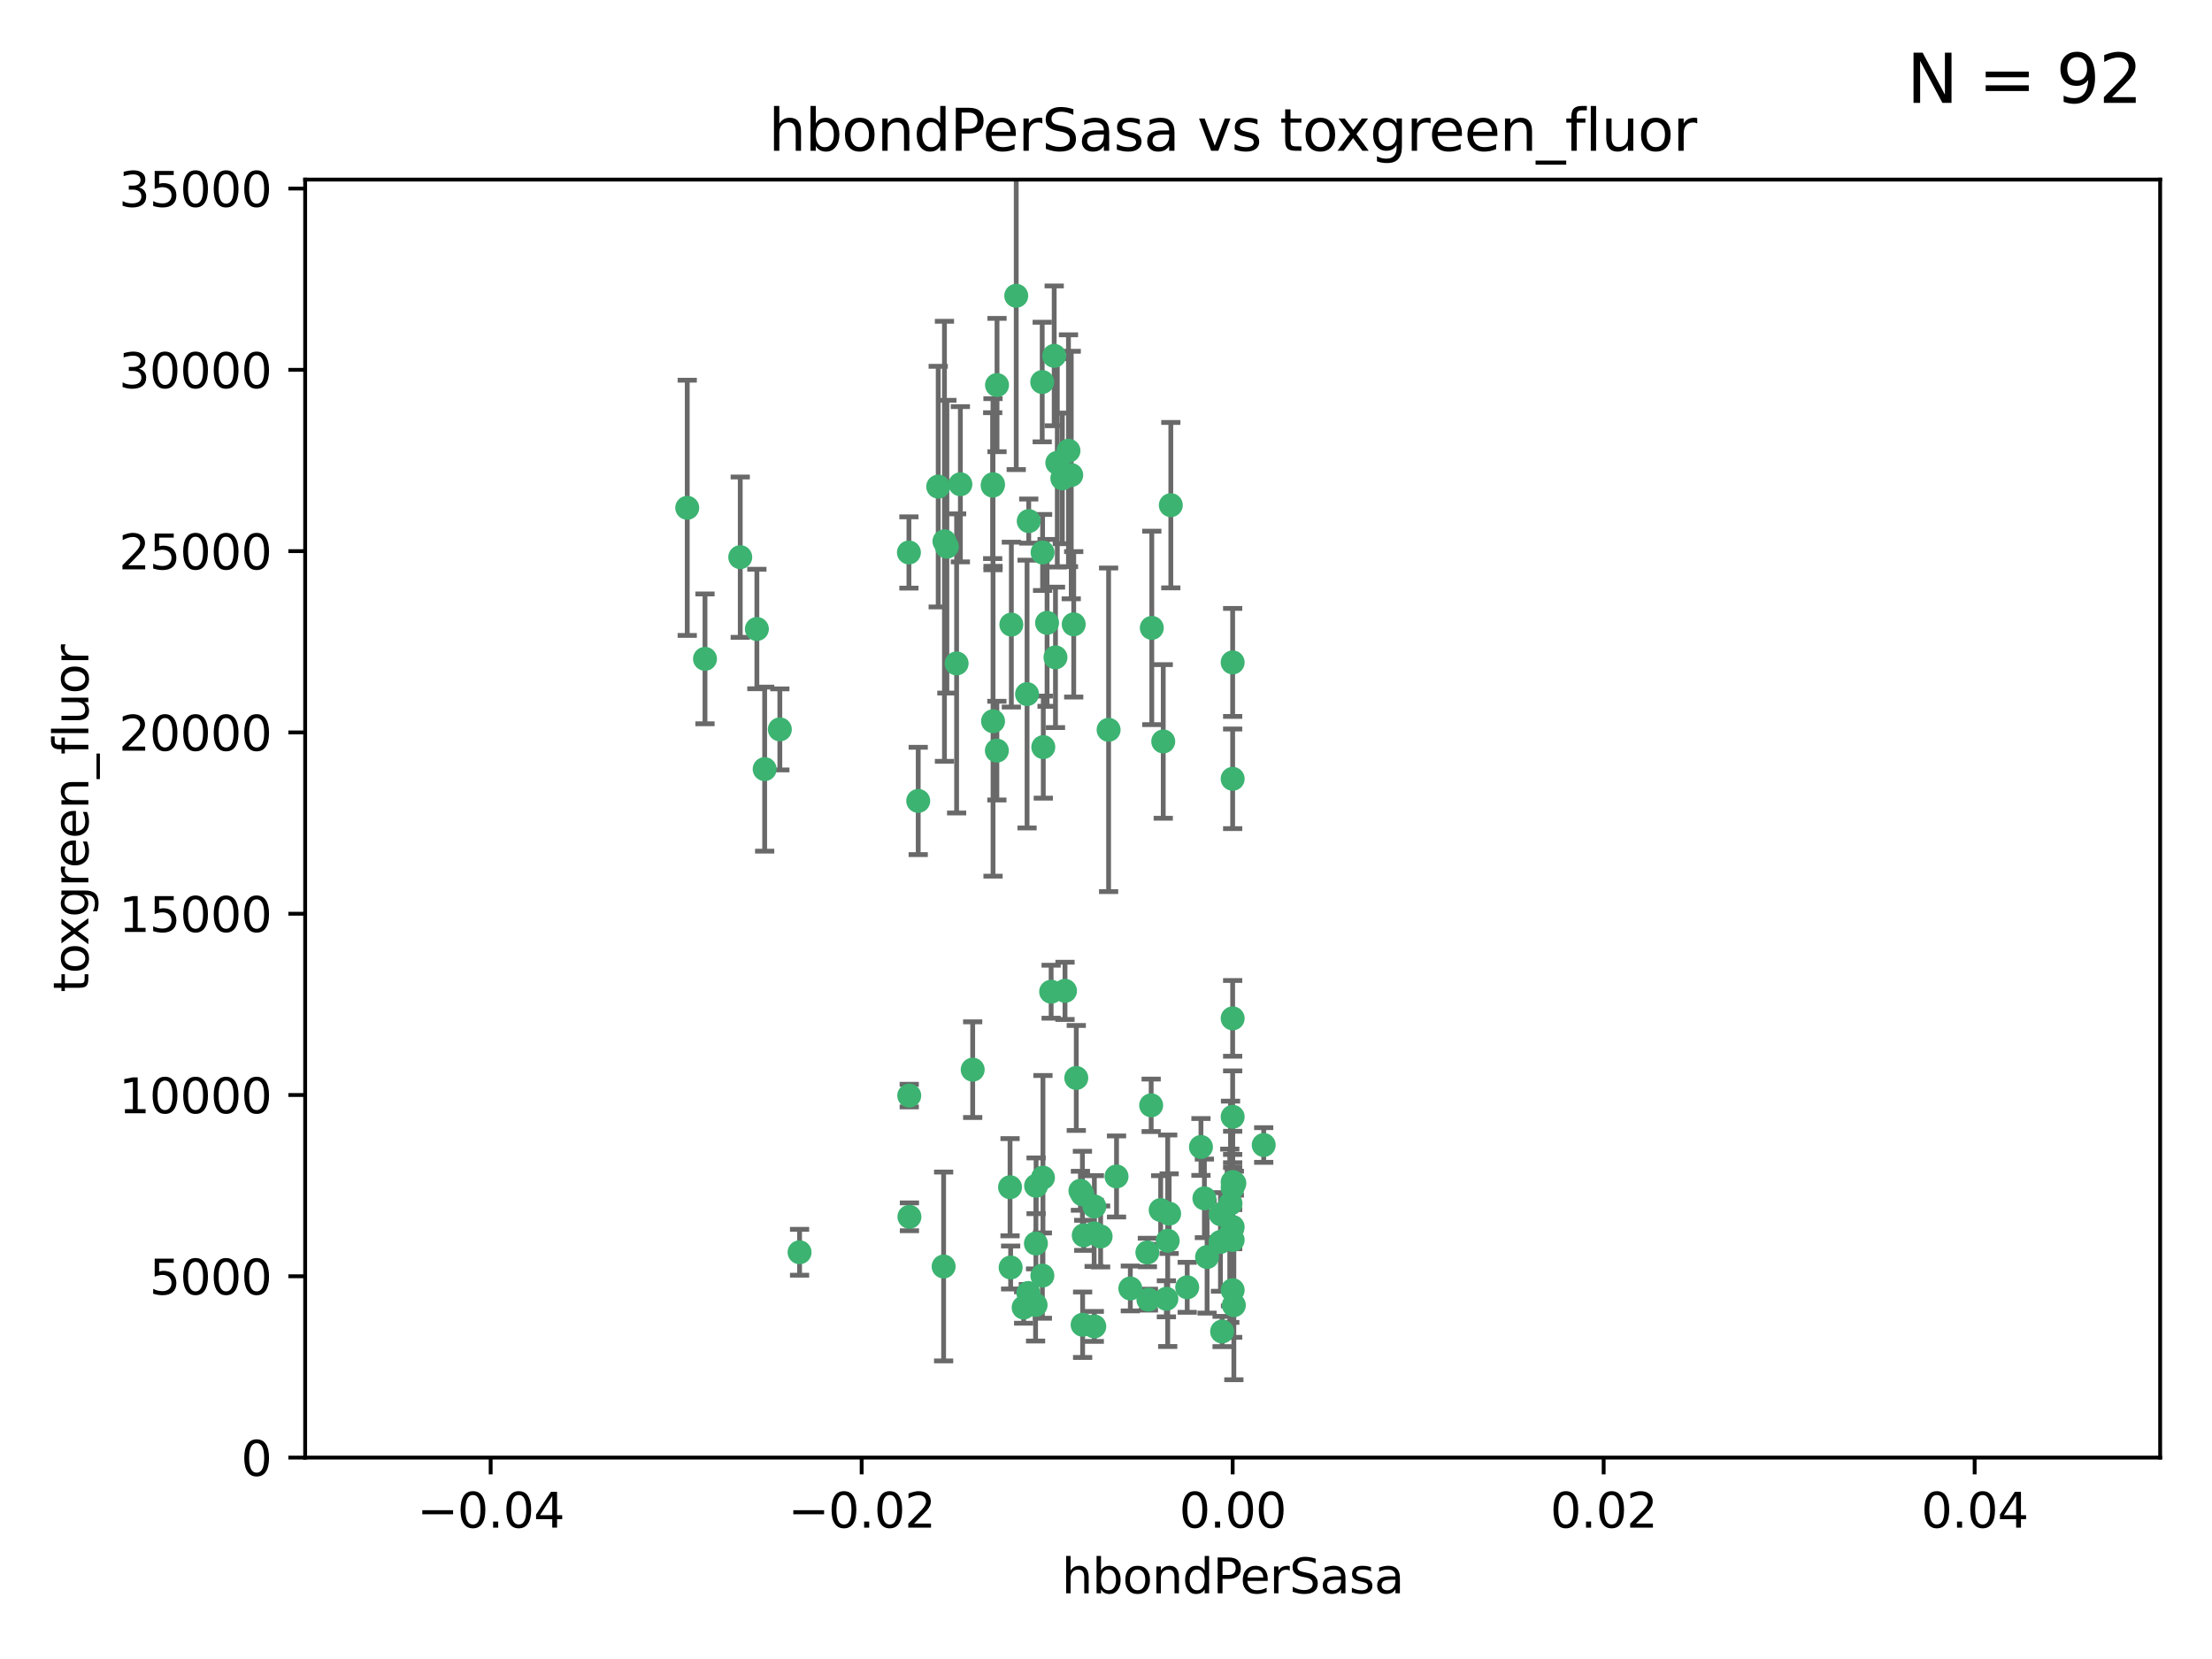 <?xml version="1.0" encoding="utf-8" standalone="no"?>
<!DOCTYPE svg PUBLIC "-//W3C//DTD SVG 1.1//EN"
  "http://www.w3.org/Graphics/SVG/1.1/DTD/svg11.dtd">
<svg xmlns:xlink="http://www.w3.org/1999/xlink" width="460.8pt" height="345.6pt" viewBox="0 0 460.8 345.6" xmlns="http://www.w3.org/2000/svg" version="1.1">
 <defs>
  <style type="text/css">*{stroke-linejoin: round; stroke-linecap: butt}</style>
 </defs>
 <g id="figure_1">
  <g id="patch_1">
   <path d="M 0 345.6 
L 460.8 345.6 
L 460.8 0 
L 0 0 
z
" style="fill: #ffffff"/>
  </g>
  <g id="axes_1">
   <g id="patch_2">
    <path d="M 63.571 303.64 
L 450 303.64 
L 450 37.411 
L 63.571 37.411 
z
" style="fill: #ffffff"/>
   </g>
   <g id="PathCollection_1">
    <defs>
     <path id="m0a554450c3" d="M 0 1.118 
C 0.297 1.118 0.581 1 0.791 0.791 
C 1 0.581 1.118 0.297 1.118 0 
C 1.118 -0.297 1 -0.581 0.791 -0.791 
C 0.581 -1 0.297 -1.118 0 -1.118 
C -0.297 -1.118 -0.581 -1 -0.791 -0.791 
C -1 -0.581 -1.118 -0.297 -1.118 0 
C -1.118 0.297 -1 0.581 -0.791 0.791 
C -0.581 1 -0.297 1.118 0 1.118 
z
" style="stroke: #3cb371"/>
    </defs>
    <g clip-path="url(#pec031b29b5)">
     <use xlink:href="#m0a554450c3" x="206.859" y="100.872" style="fill: #3cb371; stroke: #3cb371"/>
     <use xlink:href="#m0a554450c3" x="218.97" y="206.592" style="fill: #3cb371; stroke: #3cb371"/>
     <use xlink:href="#m0a554450c3" x="217.192" y="115.09" style="fill: #3cb371; stroke: #3cb371"/>
     <use xlink:href="#m0a554450c3" x="159.294" y="160.224" style="fill: #3cb371; stroke: #3cb371"/>
     <use xlink:href="#m0a554450c3" x="207.667" y="156.366" style="fill: #3cb371; stroke: #3cb371"/>
     <use xlink:href="#m0a554450c3" x="207.697" y="80.209" style="fill: #3cb371; stroke: #3cb371"/>
     <use xlink:href="#m0a554450c3" x="189.345" y="115.091" style="fill: #3cb371; stroke: #3cb371"/>
     <use xlink:href="#m0a554450c3" x="162.456" y="151.945" style="fill: #3cb371; stroke: #3cb371"/>
     <use xlink:href="#m0a554450c3" x="166.566" y="260.87" style="fill: #3cb371; stroke: #3cb371"/>
     <use xlink:href="#m0a554450c3" x="200.062" y="100.88" style="fill: #3cb371; stroke: #3cb371"/>
     <use xlink:href="#m0a554450c3" x="195.447" y="101.372" style="fill: #3cb371; stroke: #3cb371"/>
     <use xlink:href="#m0a554450c3" x="154.207" y="116.067" style="fill: #3cb371; stroke: #3cb371"/>
     <use xlink:href="#m0a554450c3" x="196.747" y="112.761" style="fill: #3cb371; stroke: #3cb371"/>
     <use xlink:href="#m0a554450c3" x="213.955" y="144.591" style="fill: #3cb371; stroke: #3cb371"/>
     <use xlink:href="#m0a554450c3" x="219.609" y="74.129" style="fill: #3cb371; stroke: #3cb371"/>
     <use xlink:href="#m0a554450c3" x="206.795" y="101.166" style="fill: #3cb371; stroke: #3cb371"/>
     <use xlink:href="#m0a554450c3" x="221.303" y="99.654" style="fill: #3cb371; stroke: #3cb371"/>
     <use xlink:href="#m0a554450c3" x="211.7" y="61.614" style="fill: #3cb371; stroke: #3cb371"/>
     <use xlink:href="#m0a554450c3" x="143.164" y="105.788" style="fill: #3cb371; stroke: #3cb371"/>
     <use xlink:href="#m0a554450c3" x="220.256" y="96.415" style="fill: #3cb371; stroke: #3cb371"/>
     <use xlink:href="#m0a554450c3" x="157.671" y="131.033" style="fill: #3cb371; stroke: #3cb371"/>
     <use xlink:href="#m0a554450c3" x="199.281" y="138.203" style="fill: #3cb371; stroke: #3cb371"/>
     <use xlink:href="#m0a554450c3" x="217.267" y="245.325" style="fill: #3cb371; stroke: #3cb371"/>
     <use xlink:href="#m0a554450c3" x="210.683" y="130.114" style="fill: #3cb371; stroke: #3cb371"/>
     <use xlink:href="#m0a554450c3" x="197.252" y="113.883" style="fill: #3cb371; stroke: #3cb371"/>
     <use xlink:href="#m0a554450c3" x="254.586" y="277.375" style="fill: #3cb371; stroke: #3cb371"/>
     <use xlink:href="#m0a554450c3" x="219.876" y="136.942" style="fill: #3cb371; stroke: #3cb371"/>
     <use xlink:href="#m0a554450c3" x="215.8" y="259.045" style="fill: #3cb371; stroke: #3cb371"/>
     <use xlink:href="#m0a554450c3" x="217.112" y="79.585" style="fill: #3cb371; stroke: #3cb371"/>
     <use xlink:href="#m0a554450c3" x="263.255" y="238.523" style="fill: #3cb371; stroke: #3cb371"/>
     <use xlink:href="#m0a554450c3" x="221.861" y="206.41" style="fill: #3cb371; stroke: #3cb371"/>
     <use xlink:href="#m0a554450c3" x="227.959" y="276.318" style="fill: #3cb371; stroke: #3cb371"/>
     <use xlink:href="#m0a554450c3" x="222.583" y="93.895" style="fill: #3cb371; stroke: #3cb371"/>
     <use xlink:href="#m0a554450c3" x="223.158" y="98.96" style="fill: #3cb371; stroke: #3cb371"/>
     <use xlink:href="#m0a554450c3" x="223.676" y="130.059" style="fill: #3cb371; stroke: #3cb371"/>
     <use xlink:href="#m0a554450c3" x="239.022" y="260.914" style="fill: #3cb371; stroke: #3cb371"/>
     <use xlink:href="#m0a554450c3" x="213.246" y="272.382" style="fill: #3cb371; stroke: #3cb371"/>
     <use xlink:href="#m0a554450c3" x="214.306" y="108.552" style="fill: #3cb371; stroke: #3cb371"/>
     <use xlink:href="#m0a554450c3" x="224.209" y="224.561" style="fill: #3cb371; stroke: #3cb371"/>
     <use xlink:href="#m0a554450c3" x="217.337" y="155.635" style="fill: #3cb371; stroke: #3cb371"/>
     <use xlink:href="#m0a554450c3" x="215.838" y="247.024" style="fill: #3cb371; stroke: #3cb371"/>
     <use xlink:href="#m0a554450c3" x="191.281" y="166.847" style="fill: #3cb371; stroke: #3cb371"/>
     <use xlink:href="#m0a554450c3" x="241.789" y="252.069" style="fill: #3cb371; stroke: #3cb371"/>
     <use xlink:href="#m0a554450c3" x="232.593" y="245.077" style="fill: #3cb371; stroke: #3cb371"/>
     <use xlink:href="#m0a554450c3" x="254.28" y="252.947" style="fill: #3cb371; stroke: #3cb371"/>
     <use xlink:href="#m0a554450c3" x="146.863" y="137.251" style="fill: #3cb371; stroke: #3cb371"/>
     <use xlink:href="#m0a554450c3" x="210.536" y="264.042" style="fill: #3cb371; stroke: #3cb371"/>
     <use xlink:href="#m0a554450c3" x="217.144" y="265.728" style="fill: #3cb371; stroke: #3cb371"/>
     <use xlink:href="#m0a554450c3" x="225.764" y="257.342" style="fill: #3cb371; stroke: #3cb371"/>
     <use xlink:href="#m0a554450c3" x="239.809" y="230.255" style="fill: #3cb371; stroke: #3cb371"/>
     <use xlink:href="#m0a554450c3" x="202.63" y="222.83" style="fill: #3cb371; stroke: #3cb371"/>
     <use xlink:href="#m0a554450c3" x="206.869" y="150.246" style="fill: #3cb371; stroke: #3cb371"/>
     <use xlink:href="#m0a554450c3" x="243.554" y="252.825" style="fill: #3cb371; stroke: #3cb371"/>
     <use xlink:href="#m0a554450c3" x="235.468" y="268.409" style="fill: #3cb371; stroke: #3cb371"/>
     <use xlink:href="#m0a554450c3" x="247.317" y="268.169" style="fill: #3cb371; stroke: #3cb371"/>
     <use xlink:href="#m0a554450c3" x="227.975" y="251.323" style="fill: #3cb371; stroke: #3cb371"/>
     <use xlink:href="#m0a554450c3" x="196.575" y="263.833" style="fill: #3cb371; stroke: #3cb371"/>
     <use xlink:href="#m0a554450c3" x="242.981" y="270.567" style="fill: #3cb371; stroke: #3cb371"/>
     <use xlink:href="#m0a554450c3" x="225.53" y="275.967" style="fill: #3cb371; stroke: #3cb371"/>
     <use xlink:href="#m0a554450c3" x="225.488" y="248.804" style="fill: #3cb371; stroke: #3cb371"/>
     <use xlink:href="#m0a554450c3" x="214.221" y="269.359" style="fill: #3cb371; stroke: #3cb371"/>
     <use xlink:href="#m0a554450c3" x="239.234" y="270.746" style="fill: #3cb371; stroke: #3cb371"/>
     <use xlink:href="#m0a554450c3" x="243.256" y="258.47" style="fill: #3cb371; stroke: #3cb371"/>
     <use xlink:href="#m0a554450c3" x="256.34" y="250.721" style="fill: #3cb371; stroke: #3cb371"/>
     <use xlink:href="#m0a554450c3" x="239.941" y="130.801" style="fill: #3cb371; stroke: #3cb371"/>
     <use xlink:href="#m0a554450c3" x="230.942" y="152.035" style="fill: #3cb371; stroke: #3cb371"/>
     <use xlink:href="#m0a554450c3" x="189.451" y="253.482" style="fill: #3cb371; stroke: #3cb371"/>
     <use xlink:href="#m0a554450c3" x="256.786" y="137.993" style="fill: #3cb371; stroke: #3cb371"/>
     <use xlink:href="#m0a554450c3" x="256.786" y="268.756" style="fill: #3cb371; stroke: #3cb371"/>
     <use xlink:href="#m0a554450c3" x="256.786" y="258.32" style="fill: #3cb371; stroke: #3cb371"/>
     <use xlink:href="#m0a554450c3" x="256.786" y="212.147" style="fill: #3cb371; stroke: #3cb371"/>
     <use xlink:href="#m0a554450c3" x="229.278" y="257.576" style="fill: #3cb371; stroke: #3cb371"/>
     <use xlink:href="#m0a554450c3" x="256.187" y="257.429" style="fill: #3cb371; stroke: #3cb371"/>
     <use xlink:href="#m0a554450c3" x="210.411" y="247.319" style="fill: #3cb371; stroke: #3cb371"/>
     <use xlink:href="#m0a554450c3" x="225.072" y="248.058" style="fill: #3cb371; stroke: #3cb371"/>
     <use xlink:href="#m0a554450c3" x="257.035" y="271.896" style="fill: #3cb371; stroke: #3cb371"/>
     <use xlink:href="#m0a554450c3" x="256.786" y="255.591" style="fill: #3cb371; stroke: #3cb371"/>
     <use xlink:href="#m0a554450c3" x="251.456" y="261.862" style="fill: #3cb371; stroke: #3cb371"/>
     <use xlink:href="#m0a554450c3" x="227.929" y="256.929" style="fill: #3cb371; stroke: #3cb371"/>
     <use xlink:href="#m0a554450c3" x="256.786" y="247.376" style="fill: #3cb371; stroke: #3cb371"/>
     <use xlink:href="#m0a554450c3" x="218.124" y="129.752" style="fill: #3cb371; stroke: #3cb371"/>
     <use xlink:href="#m0a554450c3" x="215.729" y="271.847" style="fill: #3cb371; stroke: #3cb371"/>
     <use xlink:href="#m0a554450c3" x="189.411" y="228.234" style="fill: #3cb371; stroke: #3cb371"/>
     <use xlink:href="#m0a554450c3" x="242.325" y="154.457" style="fill: #3cb371; stroke: #3cb371"/>
     <use xlink:href="#m0a554450c3" x="243.903" y="105.234" style="fill: #3cb371; stroke: #3cb371"/>
     <use xlink:href="#m0a554450c3" x="250.182" y="238.934" style="fill: #3cb371; stroke: #3cb371"/>
     <use xlink:href="#m0a554450c3" x="257.137" y="246.485" style="fill: #3cb371; stroke: #3cb371"/>
     <use xlink:href="#m0a554450c3" x="256.786" y="162.243" style="fill: #3cb371; stroke: #3cb371"/>
     <use xlink:href="#m0a554450c3" x="256.786" y="232.65" style="fill: #3cb371; stroke: #3cb371"/>
     <use xlink:href="#m0a554450c3" x="254.244" y="258.72" style="fill: #3cb371; stroke: #3cb371"/>
     <use xlink:href="#m0a554450c3" x="256.786" y="246.235" style="fill: #3cb371; stroke: #3cb371"/>
     <use xlink:href="#m0a554450c3" x="250.898" y="249.638" style="fill: #3cb371; stroke: #3cb371"/>
    </g>
   </g>
   <g id="matplotlib.axis_1">
    <g id="xtick_1">
     <g id="line2d_1">
      <defs>
       <path id="m47cbcf4048" d="M 0 0 
L 0 3.5 
" style="stroke: #000000; stroke-width: 0.8"/>
      </defs>
      <g>
       <use xlink:href="#m47cbcf4048" x="102.214" y="303.64" style="stroke: #000000; stroke-width: 0.8"/>
      </g>
     </g>
     <g id="text_1">
      <!-- −0.04 -->
      <g transform="translate(86.891 318.238)scale(0.1 -0.1)">
       <defs>
        <path id="DejaVuSans-2212" d="M 678 2272 
L 4684 2272 
L 4684 1741 
L 678 1741 
L 678 2272 
z
" transform="scale(0.016)"/>
        <path id="DejaVuSans-30" d="M 2034 4250 
Q 1547 4250 1301 3770 
Q 1056 3291 1056 2328 
Q 1056 1369 1301 889 
Q 1547 409 2034 409 
Q 2525 409 2770 889 
Q 3016 1369 3016 2328 
Q 3016 3291 2770 3770 
Q 2525 4250 2034 4250 
z
M 2034 4750 
Q 2819 4750 3233 4129 
Q 3647 3509 3647 2328 
Q 3647 1150 3233 529 
Q 2819 -91 2034 -91 
Q 1250 -91 836 529 
Q 422 1150 422 2328 
Q 422 3509 836 4129 
Q 1250 4750 2034 4750 
z
" transform="scale(0.016)"/>
        <path id="DejaVuSans-2e" d="M 684 794 
L 1344 794 
L 1344 0 
L 684 0 
L 684 794 
z
" transform="scale(0.016)"/>
        <path id="DejaVuSans-34" d="M 2419 4116 
L 825 1625 
L 2419 1625 
L 2419 4116 
z
M 2253 4666 
L 3047 4666 
L 3047 1625 
L 3713 1625 
L 3713 1100 
L 3047 1100 
L 3047 0 
L 2419 0 
L 2419 1100 
L 313 1100 
L 313 1709 
L 2253 4666 
z
" transform="scale(0.016)"/>
       </defs>
       <use xlink:href="#DejaVuSans-2212"/>
       <use xlink:href="#DejaVuSans-30" x="83.789"/>
       <use xlink:href="#DejaVuSans-2e" x="147.412"/>
       <use xlink:href="#DejaVuSans-30" x="179.199"/>
       <use xlink:href="#DejaVuSans-34" x="242.822"/>
      </g>
     </g>
    </g>
    <g id="xtick_2">
     <g id="line2d_2">
      <g>
       <use xlink:href="#m47cbcf4048" x="179.5" y="303.64" style="stroke: #000000; stroke-width: 0.8"/>
      </g>
     </g>
     <g id="text_2">
      <!-- −0.02 -->
      <g transform="translate(164.177 318.238)scale(0.1 -0.1)">
       <defs>
        <path id="DejaVuSans-32" d="M 1228 531 
L 3431 531 
L 3431 0 
L 469 0 
L 469 531 
Q 828 903 1448 1529 
Q 2069 2156 2228 2338 
Q 2531 2678 2651 2914 
Q 2772 3150 2772 3378 
Q 2772 3750 2511 3984 
Q 2250 4219 1831 4219 
Q 1534 4219 1204 4116 
Q 875 4013 500 3803 
L 500 4441 
Q 881 4594 1212 4672 
Q 1544 4750 1819 4750 
Q 2544 4750 2975 4387 
Q 3406 4025 3406 3419 
Q 3406 3131 3298 2873 
Q 3191 2616 2906 2266 
Q 2828 2175 2409 1742 
Q 1991 1309 1228 531 
z
" transform="scale(0.016)"/>
       </defs>
       <use xlink:href="#DejaVuSans-2212"/>
       <use xlink:href="#DejaVuSans-30" x="83.789"/>
       <use xlink:href="#DejaVuSans-2e" x="147.412"/>
       <use xlink:href="#DejaVuSans-30" x="179.199"/>
       <use xlink:href="#DejaVuSans-32" x="242.822"/>
      </g>
     </g>
    </g>
    <g id="xtick_3">
     <g id="line2d_3">
      <g>
       <use xlink:href="#m47cbcf4048" x="256.786" y="303.64" style="stroke: #000000; stroke-width: 0.8"/>
      </g>
     </g>
     <g id="text_3">
      <!-- 0.00 -->
      <g transform="translate(245.653 318.238)scale(0.1 -0.1)">
       <use xlink:href="#DejaVuSans-30"/>
       <use xlink:href="#DejaVuSans-2e" x="63.623"/>
       <use xlink:href="#DejaVuSans-30" x="95.41"/>
       <use xlink:href="#DejaVuSans-30" x="159.033"/>
      </g>
     </g>
    </g>
    <g id="xtick_4">
     <g id="line2d_4">
      <g>
       <use xlink:href="#m47cbcf4048" x="334.071" y="303.64" style="stroke: #000000; stroke-width: 0.8"/>
      </g>
     </g>
     <g id="text_4">
      <!-- 0.02 -->
      <g transform="translate(322.939 318.238)scale(0.1 -0.1)">
       <use xlink:href="#DejaVuSans-30"/>
       <use xlink:href="#DejaVuSans-2e" x="63.623"/>
       <use xlink:href="#DejaVuSans-30" x="95.41"/>
       <use xlink:href="#DejaVuSans-32" x="159.033"/>
      </g>
     </g>
    </g>
    <g id="xtick_5">
     <g id="line2d_5">
      <g>
       <use xlink:href="#m47cbcf4048" x="411.357" y="303.64" style="stroke: #000000; stroke-width: 0.8"/>
      </g>
     </g>
     <g id="text_5">
      <!-- 0.04 -->
      <g transform="translate(400.224 318.238)scale(0.1 -0.1)">
       <use xlink:href="#DejaVuSans-30"/>
       <use xlink:href="#DejaVuSans-2e" x="63.623"/>
       <use xlink:href="#DejaVuSans-30" x="95.41"/>
       <use xlink:href="#DejaVuSans-34" x="159.033"/>
      </g>
     </g>
    </g>
    <g id="text_6">
     <!-- hbondPerSasa -->
     <g transform="translate(221.168 331.917)scale(0.1 -0.1)">
      <defs>
       <path id="DejaVuSans-68" d="M 3513 2113 
L 3513 0 
L 2938 0 
L 2938 2094 
Q 2938 2591 2744 2837 
Q 2550 3084 2163 3084 
Q 1697 3084 1428 2787 
Q 1159 2491 1159 1978 
L 1159 0 
L 581 0 
L 581 4863 
L 1159 4863 
L 1159 2956 
Q 1366 3272 1645 3428 
Q 1925 3584 2291 3584 
Q 2894 3584 3203 3211 
Q 3513 2838 3513 2113 
z
" transform="scale(0.016)"/>
       <path id="DejaVuSans-62" d="M 3116 1747 
Q 3116 2381 2855 2742 
Q 2594 3103 2138 3103 
Q 1681 3103 1420 2742 
Q 1159 2381 1159 1747 
Q 1159 1113 1420 752 
Q 1681 391 2138 391 
Q 2594 391 2855 752 
Q 3116 1113 3116 1747 
z
M 1159 2969 
Q 1341 3281 1617 3432 
Q 1894 3584 2278 3584 
Q 2916 3584 3314 3078 
Q 3713 2572 3713 1747 
Q 3713 922 3314 415 
Q 2916 -91 2278 -91 
Q 1894 -91 1617 61 
Q 1341 213 1159 525 
L 1159 0 
L 581 0 
L 581 4863 
L 1159 4863 
L 1159 2969 
z
" transform="scale(0.016)"/>
       <path id="DejaVuSans-6f" d="M 1959 3097 
Q 1497 3097 1228 2736 
Q 959 2375 959 1747 
Q 959 1119 1226 758 
Q 1494 397 1959 397 
Q 2419 397 2687 759 
Q 2956 1122 2956 1747 
Q 2956 2369 2687 2733 
Q 2419 3097 1959 3097 
z
M 1959 3584 
Q 2709 3584 3137 3096 
Q 3566 2609 3566 1747 
Q 3566 888 3137 398 
Q 2709 -91 1959 -91 
Q 1206 -91 779 398 
Q 353 888 353 1747 
Q 353 2609 779 3096 
Q 1206 3584 1959 3584 
z
" transform="scale(0.016)"/>
       <path id="DejaVuSans-6e" d="M 3513 2113 
L 3513 0 
L 2938 0 
L 2938 2094 
Q 2938 2591 2744 2837 
Q 2550 3084 2163 3084 
Q 1697 3084 1428 2787 
Q 1159 2491 1159 1978 
L 1159 0 
L 581 0 
L 581 3500 
L 1159 3500 
L 1159 2956 
Q 1366 3272 1645 3428 
Q 1925 3584 2291 3584 
Q 2894 3584 3203 3211 
Q 3513 2838 3513 2113 
z
" transform="scale(0.016)"/>
       <path id="DejaVuSans-64" d="M 2906 2969 
L 2906 4863 
L 3481 4863 
L 3481 0 
L 2906 0 
L 2906 525 
Q 2725 213 2448 61 
Q 2172 -91 1784 -91 
Q 1150 -91 751 415 
Q 353 922 353 1747 
Q 353 2572 751 3078 
Q 1150 3584 1784 3584 
Q 2172 3584 2448 3432 
Q 2725 3281 2906 2969 
z
M 947 1747 
Q 947 1113 1208 752 
Q 1469 391 1925 391 
Q 2381 391 2643 752 
Q 2906 1113 2906 1747 
Q 2906 2381 2643 2742 
Q 2381 3103 1925 3103 
Q 1469 3103 1208 2742 
Q 947 2381 947 1747 
z
" transform="scale(0.016)"/>
       <path id="DejaVuSans-50" d="M 1259 4147 
L 1259 2394 
L 2053 2394 
Q 2494 2394 2734 2622 
Q 2975 2850 2975 3272 
Q 2975 3691 2734 3919 
Q 2494 4147 2053 4147 
L 1259 4147 
z
M 628 4666 
L 2053 4666 
Q 2838 4666 3239 4311 
Q 3641 3956 3641 3272 
Q 3641 2581 3239 2228 
Q 2838 1875 2053 1875 
L 1259 1875 
L 1259 0 
L 628 0 
L 628 4666 
z
" transform="scale(0.016)"/>
       <path id="DejaVuSans-65" d="M 3597 1894 
L 3597 1613 
L 953 1613 
Q 991 1019 1311 708 
Q 1631 397 2203 397 
Q 2534 397 2845 478 
Q 3156 559 3463 722 
L 3463 178 
Q 3153 47 2828 -22 
Q 2503 -91 2169 -91 
Q 1331 -91 842 396 
Q 353 884 353 1716 
Q 353 2575 817 3079 
Q 1281 3584 2069 3584 
Q 2775 3584 3186 3129 
Q 3597 2675 3597 1894 
z
M 3022 2063 
Q 3016 2534 2758 2815 
Q 2500 3097 2075 3097 
Q 1594 3097 1305 2825 
Q 1016 2553 972 2059 
L 3022 2063 
z
" transform="scale(0.016)"/>
       <path id="DejaVuSans-72" d="M 2631 2963 
Q 2534 3019 2420 3045 
Q 2306 3072 2169 3072 
Q 1681 3072 1420 2755 
Q 1159 2438 1159 1844 
L 1159 0 
L 581 0 
L 581 3500 
L 1159 3500 
L 1159 2956 
Q 1341 3275 1631 3429 
Q 1922 3584 2338 3584 
Q 2397 3584 2469 3576 
Q 2541 3569 2628 3553 
L 2631 2963 
z
" transform="scale(0.016)"/>
       <path id="DejaVuSans-53" d="M 3425 4513 
L 3425 3897 
Q 3066 4069 2747 4153 
Q 2428 4238 2131 4238 
Q 1616 4238 1336 4038 
Q 1056 3838 1056 3469 
Q 1056 3159 1242 3001 
Q 1428 2844 1947 2747 
L 2328 2669 
Q 3034 2534 3370 2195 
Q 3706 1856 3706 1288 
Q 3706 609 3251 259 
Q 2797 -91 1919 -91 
Q 1588 -91 1214 -16 
Q 841 59 441 206 
L 441 856 
Q 825 641 1194 531 
Q 1563 422 1919 422 
Q 2459 422 2753 634 
Q 3047 847 3047 1241 
Q 3047 1584 2836 1778 
Q 2625 1972 2144 2069 
L 1759 2144 
Q 1053 2284 737 2584 
Q 422 2884 422 3419 
Q 422 4038 858 4394 
Q 1294 4750 2059 4750 
Q 2388 4750 2728 4690 
Q 3069 4631 3425 4513 
z
" transform="scale(0.016)"/>
       <path id="DejaVuSans-61" d="M 2194 1759 
Q 1497 1759 1228 1600 
Q 959 1441 959 1056 
Q 959 750 1161 570 
Q 1363 391 1709 391 
Q 2188 391 2477 730 
Q 2766 1069 2766 1631 
L 2766 1759 
L 2194 1759 
z
M 3341 1997 
L 3341 0 
L 2766 0 
L 2766 531 
Q 2569 213 2275 61 
Q 1981 -91 1556 -91 
Q 1019 -91 701 211 
Q 384 513 384 1019 
Q 384 1609 779 1909 
Q 1175 2209 1959 2209 
L 2766 2209 
L 2766 2266 
Q 2766 2663 2505 2880 
Q 2244 3097 1772 3097 
Q 1472 3097 1187 3025 
Q 903 2953 641 2809 
L 641 3341 
Q 956 3463 1253 3523 
Q 1550 3584 1831 3584 
Q 2591 3584 2966 3190 
Q 3341 2797 3341 1997 
z
" transform="scale(0.016)"/>
       <path id="DejaVuSans-73" d="M 2834 3397 
L 2834 2853 
Q 2591 2978 2328 3040 
Q 2066 3103 1784 3103 
Q 1356 3103 1142 2972 
Q 928 2841 928 2578 
Q 928 2378 1081 2264 
Q 1234 2150 1697 2047 
L 1894 2003 
Q 2506 1872 2764 1633 
Q 3022 1394 3022 966 
Q 3022 478 2636 193 
Q 2250 -91 1575 -91 
Q 1294 -91 989 -36 
Q 684 19 347 128 
L 347 722 
Q 666 556 975 473 
Q 1284 391 1588 391 
Q 1994 391 2212 530 
Q 2431 669 2431 922 
Q 2431 1156 2273 1281 
Q 2116 1406 1581 1522 
L 1381 1569 
Q 847 1681 609 1914 
Q 372 2147 372 2553 
Q 372 3047 722 3315 
Q 1072 3584 1716 3584 
Q 2034 3584 2315 3537 
Q 2597 3491 2834 3397 
z
" transform="scale(0.016)"/>
      </defs>
      <use xlink:href="#DejaVuSans-68"/>
      <use xlink:href="#DejaVuSans-62" x="63.379"/>
      <use xlink:href="#DejaVuSans-6f" x="126.855"/>
      <use xlink:href="#DejaVuSans-6e" x="188.037"/>
      <use xlink:href="#DejaVuSans-64" x="251.416"/>
      <use xlink:href="#DejaVuSans-50" x="314.893"/>
      <use xlink:href="#DejaVuSans-65" x="371.57"/>
      <use xlink:href="#DejaVuSans-72" x="433.094"/>
      <use xlink:href="#DejaVuSans-53" x="474.207"/>
      <use xlink:href="#DejaVuSans-61" x="537.684"/>
      <use xlink:href="#DejaVuSans-73" x="598.963"/>
      <use xlink:href="#DejaVuSans-61" x="651.062"/>
     </g>
    </g>
   </g>
   <g id="matplotlib.axis_2">
    <g id="ytick_1">
     <g id="line2d_6">
      <defs>
       <path id="m97131ec542" d="M 0 0 
L -3.5 0 
" style="stroke: #000000; stroke-width: 0.8"/>
      </defs>
      <g>
       <use xlink:href="#m97131ec542" x="63.571" y="303.64" style="stroke: #000000; stroke-width: 0.8"/>
      </g>
     </g>
     <g id="text_7">
      <!-- 0 -->
      <g transform="translate(50.209 307.439)scale(0.1 -0.1)">
       <use xlink:href="#DejaVuSans-30"/>
      </g>
     </g>
    </g>
    <g id="ytick_2">
     <g id="line2d_7">
      <g>
       <use xlink:href="#m97131ec542" x="63.571" y="265.874" style="stroke: #000000; stroke-width: 0.8"/>
      </g>
     </g>
     <g id="text_8">
      <!-- 5000 -->
      <g transform="translate(31.121 269.673)scale(0.1 -0.1)">
       <defs>
        <path id="DejaVuSans-35" d="M 691 4666 
L 3169 4666 
L 3169 4134 
L 1269 4134 
L 1269 2991 
Q 1406 3038 1543 3061 
Q 1681 3084 1819 3084 
Q 2600 3084 3056 2656 
Q 3513 2228 3513 1497 
Q 3513 744 3044 326 
Q 2575 -91 1722 -91 
Q 1428 -91 1123 -41 
Q 819 9 494 109 
L 494 744 
Q 775 591 1075 516 
Q 1375 441 1709 441 
Q 2250 441 2565 725 
Q 2881 1009 2881 1497 
Q 2881 1984 2565 2268 
Q 2250 2553 1709 2553 
Q 1456 2553 1204 2497 
Q 953 2441 691 2322 
L 691 4666 
z
" transform="scale(0.016)"/>
       </defs>
       <use xlink:href="#DejaVuSans-35"/>
       <use xlink:href="#DejaVuSans-30" x="63.623"/>
       <use xlink:href="#DejaVuSans-30" x="127.246"/>
       <use xlink:href="#DejaVuSans-30" x="190.869"/>
      </g>
     </g>
    </g>
    <g id="ytick_3">
     <g id="line2d_8">
      <g>
       <use xlink:href="#m97131ec542" x="63.571" y="228.108" style="stroke: #000000; stroke-width: 0.8"/>
      </g>
     </g>
     <g id="text_9">
      <!-- 10000 -->
      <g transform="translate(24.759 231.907)scale(0.1 -0.1)">
       <defs>
        <path id="DejaVuSans-31" d="M 794 531 
L 1825 531 
L 1825 4091 
L 703 3866 
L 703 4441 
L 1819 4666 
L 2450 4666 
L 2450 531 
L 3481 531 
L 3481 0 
L 794 0 
L 794 531 
z
" transform="scale(0.016)"/>
       </defs>
       <use xlink:href="#DejaVuSans-31"/>
       <use xlink:href="#DejaVuSans-30" x="63.623"/>
       <use xlink:href="#DejaVuSans-30" x="127.246"/>
       <use xlink:href="#DejaVuSans-30" x="190.869"/>
       <use xlink:href="#DejaVuSans-30" x="254.492"/>
      </g>
     </g>
    </g>
    <g id="ytick_4">
     <g id="line2d_9">
      <g>
       <use xlink:href="#m97131ec542" x="63.571" y="190.342" style="stroke: #000000; stroke-width: 0.8"/>
      </g>
     </g>
     <g id="text_10">
      <!-- 15000 -->
      <g transform="translate(24.759 194.141)scale(0.1 -0.1)">
       <use xlink:href="#DejaVuSans-31"/>
       <use xlink:href="#DejaVuSans-35" x="63.623"/>
       <use xlink:href="#DejaVuSans-30" x="127.246"/>
       <use xlink:href="#DejaVuSans-30" x="190.869"/>
       <use xlink:href="#DejaVuSans-30" x="254.492"/>
      </g>
     </g>
    </g>
    <g id="ytick_5">
     <g id="line2d_10">
      <g>
       <use xlink:href="#m97131ec542" x="63.571" y="152.576" style="stroke: #000000; stroke-width: 0.8"/>
      </g>
     </g>
     <g id="text_11">
      <!-- 20000 -->
      <g transform="translate(24.759 156.375)scale(0.1 -0.1)">
       <use xlink:href="#DejaVuSans-32"/>
       <use xlink:href="#DejaVuSans-30" x="63.623"/>
       <use xlink:href="#DejaVuSans-30" x="127.246"/>
       <use xlink:href="#DejaVuSans-30" x="190.869"/>
       <use xlink:href="#DejaVuSans-30" x="254.492"/>
      </g>
     </g>
    </g>
    <g id="ytick_6">
     <g id="line2d_11">
      <g>
       <use xlink:href="#m97131ec542" x="63.571" y="114.81" style="stroke: #000000; stroke-width: 0.8"/>
      </g>
     </g>
     <g id="text_12">
      <!-- 25000 -->
      <g transform="translate(24.759 118.609)scale(0.1 -0.1)">
       <use xlink:href="#DejaVuSans-32"/>
       <use xlink:href="#DejaVuSans-35" x="63.623"/>
       <use xlink:href="#DejaVuSans-30" x="127.246"/>
       <use xlink:href="#DejaVuSans-30" x="190.869"/>
       <use xlink:href="#DejaVuSans-30" x="254.492"/>
      </g>
     </g>
    </g>
    <g id="ytick_7">
     <g id="line2d_12">
      <g>
       <use xlink:href="#m97131ec542" x="63.571" y="77.044" style="stroke: #000000; stroke-width: 0.8"/>
      </g>
     </g>
     <g id="text_13">
      <!-- 30000 -->
      <g transform="translate(24.759 80.844)scale(0.1 -0.1)">
       <defs>
        <path id="DejaVuSans-33" d="M 2597 2516 
Q 3050 2419 3304 2112 
Q 3559 1806 3559 1356 
Q 3559 666 3084 287 
Q 2609 -91 1734 -91 
Q 1441 -91 1130 -33 
Q 819 25 488 141 
L 488 750 
Q 750 597 1062 519 
Q 1375 441 1716 441 
Q 2309 441 2620 675 
Q 2931 909 2931 1356 
Q 2931 1769 2642 2001 
Q 2353 2234 1838 2234 
L 1294 2234 
L 1294 2753 
L 1863 2753 
Q 2328 2753 2575 2939 
Q 2822 3125 2822 3475 
Q 2822 3834 2567 4026 
Q 2313 4219 1838 4219 
Q 1578 4219 1281 4162 
Q 984 4106 628 3988 
L 628 4550 
Q 988 4650 1302 4700 
Q 1616 4750 1894 4750 
Q 2613 4750 3031 4423 
Q 3450 4097 3450 3541 
Q 3450 3153 3228 2886 
Q 3006 2619 2597 2516 
z
" transform="scale(0.016)"/>
       </defs>
       <use xlink:href="#DejaVuSans-33"/>
       <use xlink:href="#DejaVuSans-30" x="63.623"/>
       <use xlink:href="#DejaVuSans-30" x="127.246"/>
       <use xlink:href="#DejaVuSans-30" x="190.869"/>
       <use xlink:href="#DejaVuSans-30" x="254.492"/>
      </g>
     </g>
    </g>
    <g id="ytick_8">
     <g id="line2d_13">
      <g>
       <use xlink:href="#m97131ec542" x="63.571" y="39.278" style="stroke: #000000; stroke-width: 0.8"/>
      </g>
     </g>
     <g id="text_14">
      <!-- 35000 -->
      <g transform="translate(24.759 43.078)scale(0.1 -0.1)">
       <use xlink:href="#DejaVuSans-33"/>
       <use xlink:href="#DejaVuSans-35" x="63.623"/>
       <use xlink:href="#DejaVuSans-30" x="127.246"/>
       <use xlink:href="#DejaVuSans-30" x="190.869"/>
       <use xlink:href="#DejaVuSans-30" x="254.492"/>
      </g>
     </g>
    </g>
    <g id="text_15">
     <!-- toxgreen_fluor -->
     <g transform="translate(18.401 206.72)rotate(-90)scale(0.1 -0.1)">
      <defs>
       <path id="DejaVuSans-74" d="M 1172 4494 
L 1172 3500 
L 2356 3500 
L 2356 3053 
L 1172 3053 
L 1172 1153 
Q 1172 725 1289 603 
Q 1406 481 1766 481 
L 2356 481 
L 2356 0 
L 1766 0 
Q 1100 0 847 248 
Q 594 497 594 1153 
L 594 3053 
L 172 3053 
L 172 3500 
L 594 3500 
L 594 4494 
L 1172 4494 
z
" transform="scale(0.016)"/>
       <path id="DejaVuSans-78" d="M 3513 3500 
L 2247 1797 
L 3578 0 
L 2900 0 
L 1881 1375 
L 863 0 
L 184 0 
L 1544 1831 
L 300 3500 
L 978 3500 
L 1906 2253 
L 2834 3500 
L 3513 3500 
z
" transform="scale(0.016)"/>
       <path id="DejaVuSans-67" d="M 2906 1791 
Q 2906 2416 2648 2759 
Q 2391 3103 1925 3103 
Q 1463 3103 1205 2759 
Q 947 2416 947 1791 
Q 947 1169 1205 825 
Q 1463 481 1925 481 
Q 2391 481 2648 825 
Q 2906 1169 2906 1791 
z
M 3481 434 
Q 3481 -459 3084 -895 
Q 2688 -1331 1869 -1331 
Q 1566 -1331 1297 -1286 
Q 1028 -1241 775 -1147 
L 775 -588 
Q 1028 -725 1275 -790 
Q 1522 -856 1778 -856 
Q 2344 -856 2625 -561 
Q 2906 -266 2906 331 
L 2906 616 
Q 2728 306 2450 153 
Q 2172 0 1784 0 
Q 1141 0 747 490 
Q 353 981 353 1791 
Q 353 2603 747 3093 
Q 1141 3584 1784 3584 
Q 2172 3584 2450 3431 
Q 2728 3278 2906 2969 
L 2906 3500 
L 3481 3500 
L 3481 434 
z
" transform="scale(0.016)"/>
       <path id="DejaVuSans-5f" d="M 3263 -1063 
L 3263 -1509 
L -63 -1509 
L -63 -1063 
L 3263 -1063 
z
" transform="scale(0.016)"/>
       <path id="DejaVuSans-66" d="M 2375 4863 
L 2375 4384 
L 1825 4384 
Q 1516 4384 1395 4259 
Q 1275 4134 1275 3809 
L 1275 3500 
L 2222 3500 
L 2222 3053 
L 1275 3053 
L 1275 0 
L 697 0 
L 697 3053 
L 147 3053 
L 147 3500 
L 697 3500 
L 697 3744 
Q 697 4328 969 4595 
Q 1241 4863 1831 4863 
L 2375 4863 
z
" transform="scale(0.016)"/>
       <path id="DejaVuSans-6c" d="M 603 4863 
L 1178 4863 
L 1178 0 
L 603 0 
L 603 4863 
z
" transform="scale(0.016)"/>
       <path id="DejaVuSans-75" d="M 544 1381 
L 544 3500 
L 1119 3500 
L 1119 1403 
Q 1119 906 1312 657 
Q 1506 409 1894 409 
Q 2359 409 2629 706 
Q 2900 1003 2900 1516 
L 2900 3500 
L 3475 3500 
L 3475 0 
L 2900 0 
L 2900 538 
Q 2691 219 2414 64 
Q 2138 -91 1772 -91 
Q 1169 -91 856 284 
Q 544 659 544 1381 
z
M 1991 3584 
L 1991 3584 
z
" transform="scale(0.016)"/>
      </defs>
      <use xlink:href="#DejaVuSans-74"/>
      <use xlink:href="#DejaVuSans-6f" x="39.209"/>
      <use xlink:href="#DejaVuSans-78" x="97.266"/>
      <use xlink:href="#DejaVuSans-67" x="156.445"/>
      <use xlink:href="#DejaVuSans-72" x="219.922"/>
      <use xlink:href="#DejaVuSans-65" x="258.785"/>
      <use xlink:href="#DejaVuSans-65" x="320.309"/>
      <use xlink:href="#DejaVuSans-6e" x="381.832"/>
      <use xlink:href="#DejaVuSans-5f" x="445.211"/>
      <use xlink:href="#DejaVuSans-66" x="495.211"/>
      <use xlink:href="#DejaVuSans-6c" x="530.416"/>
      <use xlink:href="#DejaVuSans-75" x="558.199"/>
      <use xlink:href="#DejaVuSans-6f" x="621.578"/>
      <use xlink:href="#DejaVuSans-72" x="682.76"/>
     </g>
    </g>
   </g>
   <g id="LineCollection_1">
    <path d="M 206.859 118.692 
L 206.859 83.052 
" clip-path="url(#pec031b29b5)" style="fill: none; stroke: #696969"/>
    <path d="M 218.97 212.112 
L 218.97 201.073 
" clip-path="url(#pec031b29b5)" style="fill: none; stroke: #696969"/>
    <path d="M 217.192 123.008 
L 217.192 107.171 
" clip-path="url(#pec031b29b5)" style="fill: none; stroke: #696969"/>
    <path d="M 159.294 177.314 
L 159.294 143.135 
" clip-path="url(#pec031b29b5)" style="fill: none; stroke: #696969"/>
    <path d="M 207.667 166.65 
L 207.667 146.083 
" clip-path="url(#pec031b29b5)" style="fill: none; stroke: #696969"/>
    <path d="M 207.697 94.094 
L 207.697 66.324 
" clip-path="url(#pec031b29b5)" style="fill: none; stroke: #696969"/>
    <path d="M 189.345 122.516 
L 189.345 107.666 
" clip-path="url(#pec031b29b5)" style="fill: none; stroke: #696969"/>
    <path d="M 162.456 160.385 
L 162.456 143.505 
" clip-path="url(#pec031b29b5)" style="fill: none; stroke: #696969"/>
    <path d="M 166.566 265.648 
L 166.566 256.093 
" clip-path="url(#pec031b29b5)" style="fill: none; stroke: #696969"/>
    <path d="M 200.062 117.048 
L 200.062 84.711 
" clip-path="url(#pec031b29b5)" style="fill: none; stroke: #696969"/>
    <path d="M 195.447 126.436 
L 195.447 76.309 
" clip-path="url(#pec031b29b5)" style="fill: none; stroke: #696969"/>
    <path d="M 154.207 132.771 
L 154.207 99.364 
" clip-path="url(#pec031b29b5)" style="fill: none; stroke: #696969"/>
    <path d="M 196.747 158.597 
L 196.747 66.926 
" clip-path="url(#pec031b29b5)" style="fill: none; stroke: #696969"/>
    <path d="M 213.955 172.484 
L 213.955 116.697 
" clip-path="url(#pec031b29b5)" style="fill: none; stroke: #696969"/>
    <path d="M 219.609 88.692 
L 219.609 59.566 
" clip-path="url(#pec031b29b5)" style="fill: none; stroke: #696969"/>
    <path d="M 206.795 116.358 
L 206.795 85.973 
" clip-path="url(#pec031b29b5)" style="fill: none; stroke: #696969"/>
    <path d="M 221.303 113.257 
L 221.303 86.051 
" clip-path="url(#pec031b29b5)" style="fill: none; stroke: #696969"/>
    <path d="M 211.7 97.825 
L 211.7 25.402 
" clip-path="url(#pec031b29b5)" style="fill: none; stroke: #696969"/>
    <path d="M 143.164 132.373 
L 143.164 79.202 
" clip-path="url(#pec031b29b5)" style="fill: none; stroke: #696969"/>
    <path d="M 220.256 118.115 
L 220.256 74.714 
" clip-path="url(#pec031b29b5)" style="fill: none; stroke: #696969"/>
    <path d="M 157.671 143.479 
L 157.671 118.586 
" clip-path="url(#pec031b29b5)" style="fill: none; stroke: #696969"/>
    <path d="M 199.281 169.362 
L 199.281 107.043 
" clip-path="url(#pec031b29b5)" style="fill: none; stroke: #696969"/>
    <path d="M 217.267 266.605 
L 217.267 224.045 
" clip-path="url(#pec031b29b5)" style="fill: none; stroke: #696969"/>
    <path d="M 210.683 147.286 
L 210.683 112.943 
" clip-path="url(#pec031b29b5)" style="fill: none; stroke: #696969"/>
    <path d="M 197.252 144.378 
L 197.252 83.389 
" clip-path="url(#pec031b29b5)" style="fill: none; stroke: #696969"/>
    <path d="M 254.586 280.522 
L 254.586 274.227 
" clip-path="url(#pec031b29b5)" style="fill: none; stroke: #696969"/>
    <path d="M 219.876 151.57 
L 219.876 122.315 
" clip-path="url(#pec031b29b5)" style="fill: none; stroke: #696969"/>
    <path d="M 215.8 272.002 
L 215.8 246.088 
" clip-path="url(#pec031b29b5)" style="fill: none; stroke: #696969"/>
    <path d="M 217.112 92.04 
L 217.112 67.13 
" clip-path="url(#pec031b29b5)" style="fill: none; stroke: #696969"/>
    <path d="M 263.255 242.133 
L 263.255 234.912 
" clip-path="url(#pec031b29b5)" style="fill: none; stroke: #696969"/>
    <path d="M 221.861 212.375 
L 221.861 200.445 
" clip-path="url(#pec031b29b5)" style="fill: none; stroke: #696969"/>
    <path d="M 227.959 279.439 
L 227.959 273.197 
" clip-path="url(#pec031b29b5)" style="fill: none; stroke: #696969"/>
    <path d="M 222.583 118.044 
L 222.583 69.747 
" clip-path="url(#pec031b29b5)" style="fill: none; stroke: #696969"/>
    <path d="M 223.158 124.744 
L 223.158 73.175 
" clip-path="url(#pec031b29b5)" style="fill: none; stroke: #696969"/>
    <path d="M 223.676 145.209 
L 223.676 114.909 
" clip-path="url(#pec031b29b5)" style="fill: none; stroke: #696969"/>
    <path d="M 239.022 263.886 
L 239.022 257.941 
" clip-path="url(#pec031b29b5)" style="fill: none; stroke: #696969"/>
    <path d="M 213.246 275.653 
L 213.246 269.11 
" clip-path="url(#pec031b29b5)" style="fill: none; stroke: #696969"/>
    <path d="M 214.306 113.148 
L 214.306 103.957 
" clip-path="url(#pec031b29b5)" style="fill: none; stroke: #696969"/>
    <path d="M 224.209 235.496 
L 224.209 213.627 
" clip-path="url(#pec031b29b5)" style="fill: none; stroke: #696969"/>
    <path d="M 217.337 166.268 
L 217.337 145.002 
" clip-path="url(#pec031b29b5)" style="fill: none; stroke: #696969"/>
    <path d="M 215.838 252.829 
L 215.838 241.22 
" clip-path="url(#pec031b29b5)" style="fill: none; stroke: #696969"/>
    <path d="M 191.281 178.027 
L 191.281 155.668 
" clip-path="url(#pec031b29b5)" style="fill: none; stroke: #696969"/>
    <path d="M 241.789 259.223 
L 241.789 244.915 
" clip-path="url(#pec031b29b5)" style="fill: none; stroke: #696969"/>
    <path d="M 232.593 253.52 
L 232.593 236.635 
" clip-path="url(#pec031b29b5)" style="fill: none; stroke: #696969"/>
    <path d="M 254.28 253.886 
L 254.28 252.007 
" clip-path="url(#pec031b29b5)" style="fill: none; stroke: #696969"/>
    <path d="M 146.863 150.773 
L 146.863 123.729 
" clip-path="url(#pec031b29b5)" style="fill: none; stroke: #696969"/>
    <path d="M 210.536 268.515 
L 210.536 259.569 
" clip-path="url(#pec031b29b5)" style="fill: none; stroke: #696969"/>
    <path d="M 217.144 274.614 
L 217.144 256.842 
" clip-path="url(#pec031b29b5)" style="fill: none; stroke: #696969"/>
    <path d="M 225.764 260.473 
L 225.764 254.211 
" clip-path="url(#pec031b29b5)" style="fill: none; stroke: #696969"/>
    <path d="M 239.809 235.721 
L 239.809 224.789 
" clip-path="url(#pec031b29b5)" style="fill: none; stroke: #696969"/>
    <path d="M 202.63 232.795 
L 202.63 212.864 
" clip-path="url(#pec031b29b5)" style="fill: none; stroke: #696969"/>
    <path d="M 206.869 182.519 
L 206.869 117.972 
" clip-path="url(#pec031b29b5)" style="fill: none; stroke: #696969"/>
    <path d="M 243.554 261.12 
L 243.554 244.53 
" clip-path="url(#pec031b29b5)" style="fill: none; stroke: #696969"/>
    <path d="M 235.468 273.079 
L 235.468 263.739 
" clip-path="url(#pec031b29b5)" style="fill: none; stroke: #696969"/>
    <path d="M 247.317 273.375 
L 247.317 262.964 
" clip-path="url(#pec031b29b5)" style="fill: none; stroke: #696969"/>
    <path d="M 227.975 257.736 
L 227.975 244.91 
" clip-path="url(#pec031b29b5)" style="fill: none; stroke: #696969"/>
    <path d="M 196.575 283.505 
L 196.575 244.161 
" clip-path="url(#pec031b29b5)" style="fill: none; stroke: #696969"/>
    <path d="M 242.981 274.323 
L 242.981 266.811 
" clip-path="url(#pec031b29b5)" style="fill: none; stroke: #696969"/>
    <path d="M 225.53 282.783 
L 225.53 269.152 
" clip-path="url(#pec031b29b5)" style="fill: none; stroke: #696969"/>
    <path d="M 225.488 257.775 
L 225.488 239.834 
" clip-path="url(#pec031b29b5)" style="fill: none; stroke: #696969"/>
    <path d="M 214.221 271.136 
L 214.221 267.583 
" clip-path="url(#pec031b29b5)" style="fill: none; stroke: #696969"/>
    <path d="M 239.234 272.926 
L 239.234 268.567 
" clip-path="url(#pec031b29b5)" style="fill: none; stroke: #696969"/>
    <path d="M 243.256 280.499 
L 243.256 236.441 
" clip-path="url(#pec031b29b5)" style="fill: none; stroke: #696969"/>
    <path d="M 256.34 272.052 
L 256.34 229.39 
" clip-path="url(#pec031b29b5)" style="fill: none; stroke: #696969"/>
    <path d="M 239.941 150.951 
L 239.941 110.652 
" clip-path="url(#pec031b29b5)" style="fill: none; stroke: #696969"/>
    <path d="M 230.942 185.743 
L 230.942 118.327 
" clip-path="url(#pec031b29b5)" style="fill: none; stroke: #696969"/>
    <path d="M 189.451 256.385 
L 189.451 250.58 
" clip-path="url(#pec031b29b5)" style="fill: none; stroke: #696969"/>
    <path d="M 256.786 149.246 
L 256.786 126.741 
" clip-path="url(#pec031b29b5)" style="fill: none; stroke: #696969"/>
    <path d="M 256.786 278.586 
L 256.786 258.925 
" clip-path="url(#pec031b29b5)" style="fill: none; stroke: #696969"/>
    <path d="M 256.786 260.135 
L 256.786 256.505 
" clip-path="url(#pec031b29b5)" style="fill: none; stroke: #696969"/>
    <path d="M 256.786 220.035 
L 256.786 204.259 
" clip-path="url(#pec031b29b5)" style="fill: none; stroke: #696969"/>
    <path d="M 229.278 263.925 
L 229.278 251.227 
" clip-path="url(#pec031b29b5)" style="fill: none; stroke: #696969"/>
    <path d="M 256.187 275.478 
L 256.187 239.381 
" clip-path="url(#pec031b29b5)" style="fill: none; stroke: #696969"/>
    <path d="M 210.411 257.444 
L 210.411 237.194 
" clip-path="url(#pec031b29b5)" style="fill: none; stroke: #696969"/>
    <path d="M 225.072 252.121 
L 225.072 243.994 
" clip-path="url(#pec031b29b5)" style="fill: none; stroke: #696969"/>
    <path d="M 257.035 287.425 
L 257.035 256.366 
" clip-path="url(#pec031b29b5)" style="fill: none; stroke: #696969"/>
    <path d="M 256.786 267.968 
L 256.786 243.214 
" clip-path="url(#pec031b29b5)" style="fill: none; stroke: #696969"/>
    <path d="M 251.456 273.542 
L 251.456 250.181 
" clip-path="url(#pec031b29b5)" style="fill: none; stroke: #696969"/>
    <path d="M 227.929 263.824 
L 227.929 250.034 
" clip-path="url(#pec031b29b5)" style="fill: none; stroke: #696969"/>
    <path d="M 256.786 259.089 
L 256.786 235.664 
" clip-path="url(#pec031b29b5)" style="fill: none; stroke: #696969"/>
    <path d="M 218.124 147.136 
L 218.124 112.367 
" clip-path="url(#pec031b29b5)" style="fill: none; stroke: #696969"/>
    <path d="M 215.729 279.359 
L 215.729 264.335 
" clip-path="url(#pec031b29b5)" style="fill: none; stroke: #696969"/>
    <path d="M 189.411 230.592 
L 189.411 225.876 
" clip-path="url(#pec031b29b5)" style="fill: none; stroke: #696969"/>
    <path d="M 242.325 170.456 
L 242.325 138.458 
" clip-path="url(#pec031b29b5)" style="fill: none; stroke: #696969"/>
    <path d="M 243.903 122.461 
L 243.903 88.007 
" clip-path="url(#pec031b29b5)" style="fill: none; stroke: #696969"/>
    <path d="M 250.182 244.856 
L 250.182 233.012 
" clip-path="url(#pec031b29b5)" style="fill: none; stroke: #696969"/>
    <path d="M 257.137 248.986 
L 257.137 243.983 
" clip-path="url(#pec031b29b5)" style="fill: none; stroke: #696969"/>
    <path d="M 256.786 172.618 
L 256.786 151.867 
" clip-path="url(#pec031b29b5)" style="fill: none; stroke: #696969"/>
    <path d="M 256.786 242.215 
L 256.786 223.086 
" clip-path="url(#pec031b29b5)" style="fill: none; stroke: #696969"/>
    <path d="M 254.244 268.99 
L 254.244 248.45 
" clip-path="url(#pec031b29b5)" style="fill: none; stroke: #696969"/>
    <path d="M 256.786 251.981 
L 256.786 240.488 
" clip-path="url(#pec031b29b5)" style="fill: none; stroke: #696969"/>
    <path d="M 250.898 257.818 
L 250.898 241.459 
" clip-path="url(#pec031b29b5)" style="fill: none; stroke: #696969"/>
   </g>
   <g id="line2d_14">
    <defs>
     <path id="m8ab2042ac2" d="M 2 0 
L -2 -0 
" style="stroke: #696969"/>
    </defs>
    <g clip-path="url(#pec031b29b5)">
     <use xlink:href="#m8ab2042ac2" x="206.859" y="118.692" style="fill: #696969; stroke: #696969"/>
     <use xlink:href="#m8ab2042ac2" x="218.97" y="212.112" style="fill: #696969; stroke: #696969"/>
     <use xlink:href="#m8ab2042ac2" x="217.192" y="123.008" style="fill: #696969; stroke: #696969"/>
     <use xlink:href="#m8ab2042ac2" x="159.294" y="177.314" style="fill: #696969; stroke: #696969"/>
     <use xlink:href="#m8ab2042ac2" x="207.667" y="166.65" style="fill: #696969; stroke: #696969"/>
     <use xlink:href="#m8ab2042ac2" x="207.697" y="94.094" style="fill: #696969; stroke: #696969"/>
     <use xlink:href="#m8ab2042ac2" x="189.345" y="122.516" style="fill: #696969; stroke: #696969"/>
     <use xlink:href="#m8ab2042ac2" x="162.456" y="160.385" style="fill: #696969; stroke: #696969"/>
     <use xlink:href="#m8ab2042ac2" x="166.566" y="265.648" style="fill: #696969; stroke: #696969"/>
     <use xlink:href="#m8ab2042ac2" x="200.062" y="117.048" style="fill: #696969; stroke: #696969"/>
     <use xlink:href="#m8ab2042ac2" x="195.447" y="126.436" style="fill: #696969; stroke: #696969"/>
     <use xlink:href="#m8ab2042ac2" x="154.207" y="132.771" style="fill: #696969; stroke: #696969"/>
     <use xlink:href="#m8ab2042ac2" x="196.747" y="158.597" style="fill: #696969; stroke: #696969"/>
     <use xlink:href="#m8ab2042ac2" x="213.955" y="172.484" style="fill: #696969; stroke: #696969"/>
     <use xlink:href="#m8ab2042ac2" x="219.609" y="88.692" style="fill: #696969; stroke: #696969"/>
     <use xlink:href="#m8ab2042ac2" x="206.795" y="116.358" style="fill: #696969; stroke: #696969"/>
     <use xlink:href="#m8ab2042ac2" x="221.303" y="113.257" style="fill: #696969; stroke: #696969"/>
     <use xlink:href="#m8ab2042ac2" x="211.7" y="97.825" style="fill: #696969; stroke: #696969"/>
     <use xlink:href="#m8ab2042ac2" x="143.164" y="132.373" style="fill: #696969; stroke: #696969"/>
     <use xlink:href="#m8ab2042ac2" x="220.256" y="118.115" style="fill: #696969; stroke: #696969"/>
     <use xlink:href="#m8ab2042ac2" x="157.671" y="143.479" style="fill: #696969; stroke: #696969"/>
     <use xlink:href="#m8ab2042ac2" x="199.281" y="169.362" style="fill: #696969; stroke: #696969"/>
     <use xlink:href="#m8ab2042ac2" x="217.267" y="266.605" style="fill: #696969; stroke: #696969"/>
     <use xlink:href="#m8ab2042ac2" x="210.683" y="147.286" style="fill: #696969; stroke: #696969"/>
     <use xlink:href="#m8ab2042ac2" x="197.252" y="144.378" style="fill: #696969; stroke: #696969"/>
     <use xlink:href="#m8ab2042ac2" x="254.586" y="280.522" style="fill: #696969; stroke: #696969"/>
     <use xlink:href="#m8ab2042ac2" x="219.876" y="151.57" style="fill: #696969; stroke: #696969"/>
     <use xlink:href="#m8ab2042ac2" x="215.8" y="272.002" style="fill: #696969; stroke: #696969"/>
     <use xlink:href="#m8ab2042ac2" x="217.112" y="92.04" style="fill: #696969; stroke: #696969"/>
     <use xlink:href="#m8ab2042ac2" x="263.255" y="242.133" style="fill: #696969; stroke: #696969"/>
     <use xlink:href="#m8ab2042ac2" x="221.861" y="212.375" style="fill: #696969; stroke: #696969"/>
     <use xlink:href="#m8ab2042ac2" x="227.959" y="279.439" style="fill: #696969; stroke: #696969"/>
     <use xlink:href="#m8ab2042ac2" x="222.583" y="118.044" style="fill: #696969; stroke: #696969"/>
     <use xlink:href="#m8ab2042ac2" x="223.158" y="124.744" style="fill: #696969; stroke: #696969"/>
     <use xlink:href="#m8ab2042ac2" x="223.676" y="145.209" style="fill: #696969; stroke: #696969"/>
     <use xlink:href="#m8ab2042ac2" x="239.022" y="263.886" style="fill: #696969; stroke: #696969"/>
     <use xlink:href="#m8ab2042ac2" x="213.246" y="275.653" style="fill: #696969; stroke: #696969"/>
     <use xlink:href="#m8ab2042ac2" x="214.306" y="113.148" style="fill: #696969; stroke: #696969"/>
     <use xlink:href="#m8ab2042ac2" x="224.209" y="235.496" style="fill: #696969; stroke: #696969"/>
     <use xlink:href="#m8ab2042ac2" x="217.337" y="166.268" style="fill: #696969; stroke: #696969"/>
     <use xlink:href="#m8ab2042ac2" x="215.838" y="252.829" style="fill: #696969; stroke: #696969"/>
     <use xlink:href="#m8ab2042ac2" x="191.281" y="178.027" style="fill: #696969; stroke: #696969"/>
     <use xlink:href="#m8ab2042ac2" x="241.789" y="259.223" style="fill: #696969; stroke: #696969"/>
     <use xlink:href="#m8ab2042ac2" x="232.593" y="253.52" style="fill: #696969; stroke: #696969"/>
     <use xlink:href="#m8ab2042ac2" x="254.28" y="253.886" style="fill: #696969; stroke: #696969"/>
     <use xlink:href="#m8ab2042ac2" x="146.863" y="150.773" style="fill: #696969; stroke: #696969"/>
     <use xlink:href="#m8ab2042ac2" x="210.536" y="268.515" style="fill: #696969; stroke: #696969"/>
     <use xlink:href="#m8ab2042ac2" x="217.144" y="274.614" style="fill: #696969; stroke: #696969"/>
     <use xlink:href="#m8ab2042ac2" x="225.764" y="260.473" style="fill: #696969; stroke: #696969"/>
     <use xlink:href="#m8ab2042ac2" x="239.809" y="235.721" style="fill: #696969; stroke: #696969"/>
     <use xlink:href="#m8ab2042ac2" x="202.63" y="232.795" style="fill: #696969; stroke: #696969"/>
     <use xlink:href="#m8ab2042ac2" x="206.869" y="182.519" style="fill: #696969; stroke: #696969"/>
     <use xlink:href="#m8ab2042ac2" x="243.554" y="261.12" style="fill: #696969; stroke: #696969"/>
     <use xlink:href="#m8ab2042ac2" x="235.468" y="273.079" style="fill: #696969; stroke: #696969"/>
     <use xlink:href="#m8ab2042ac2" x="247.317" y="273.375" style="fill: #696969; stroke: #696969"/>
     <use xlink:href="#m8ab2042ac2" x="227.975" y="257.736" style="fill: #696969; stroke: #696969"/>
     <use xlink:href="#m8ab2042ac2" x="196.575" y="283.505" style="fill: #696969; stroke: #696969"/>
     <use xlink:href="#m8ab2042ac2" x="242.981" y="274.323" style="fill: #696969; stroke: #696969"/>
     <use xlink:href="#m8ab2042ac2" x="225.53" y="282.783" style="fill: #696969; stroke: #696969"/>
     <use xlink:href="#m8ab2042ac2" x="225.488" y="257.775" style="fill: #696969; stroke: #696969"/>
     <use xlink:href="#m8ab2042ac2" x="214.221" y="271.136" style="fill: #696969; stroke: #696969"/>
     <use xlink:href="#m8ab2042ac2" x="239.234" y="272.926" style="fill: #696969; stroke: #696969"/>
     <use xlink:href="#m8ab2042ac2" x="243.256" y="280.499" style="fill: #696969; stroke: #696969"/>
     <use xlink:href="#m8ab2042ac2" x="256.34" y="272.052" style="fill: #696969; stroke: #696969"/>
     <use xlink:href="#m8ab2042ac2" x="239.941" y="150.951" style="fill: #696969; stroke: #696969"/>
     <use xlink:href="#m8ab2042ac2" x="230.942" y="185.743" style="fill: #696969; stroke: #696969"/>
     <use xlink:href="#m8ab2042ac2" x="189.451" y="256.385" style="fill: #696969; stroke: #696969"/>
     <use xlink:href="#m8ab2042ac2" x="256.786" y="149.246" style="fill: #696969; stroke: #696969"/>
     <use xlink:href="#m8ab2042ac2" x="256.786" y="278.586" style="fill: #696969; stroke: #696969"/>
     <use xlink:href="#m8ab2042ac2" x="256.786" y="260.135" style="fill: #696969; stroke: #696969"/>
     <use xlink:href="#m8ab2042ac2" x="256.786" y="220.035" style="fill: #696969; stroke: #696969"/>
     <use xlink:href="#m8ab2042ac2" x="229.278" y="263.925" style="fill: #696969; stroke: #696969"/>
     <use xlink:href="#m8ab2042ac2" x="256.187" y="275.478" style="fill: #696969; stroke: #696969"/>
     <use xlink:href="#m8ab2042ac2" x="210.411" y="257.444" style="fill: #696969; stroke: #696969"/>
     <use xlink:href="#m8ab2042ac2" x="225.072" y="252.121" style="fill: #696969; stroke: #696969"/>
     <use xlink:href="#m8ab2042ac2" x="257.035" y="287.425" style="fill: #696969; stroke: #696969"/>
     <use xlink:href="#m8ab2042ac2" x="256.786" y="267.968" style="fill: #696969; stroke: #696969"/>
     <use xlink:href="#m8ab2042ac2" x="251.456" y="273.542" style="fill: #696969; stroke: #696969"/>
     <use xlink:href="#m8ab2042ac2" x="227.929" y="263.824" style="fill: #696969; stroke: #696969"/>
     <use xlink:href="#m8ab2042ac2" x="256.786" y="259.089" style="fill: #696969; stroke: #696969"/>
     <use xlink:href="#m8ab2042ac2" x="218.124" y="147.136" style="fill: #696969; stroke: #696969"/>
     <use xlink:href="#m8ab2042ac2" x="215.729" y="279.359" style="fill: #696969; stroke: #696969"/>
     <use xlink:href="#m8ab2042ac2" x="189.411" y="230.592" style="fill: #696969; stroke: #696969"/>
     <use xlink:href="#m8ab2042ac2" x="242.325" y="170.456" style="fill: #696969; stroke: #696969"/>
     <use xlink:href="#m8ab2042ac2" x="243.903" y="122.461" style="fill: #696969; stroke: #696969"/>
     <use xlink:href="#m8ab2042ac2" x="250.182" y="244.856" style="fill: #696969; stroke: #696969"/>
     <use xlink:href="#m8ab2042ac2" x="257.137" y="248.986" style="fill: #696969; stroke: #696969"/>
     <use xlink:href="#m8ab2042ac2" x="256.786" y="172.618" style="fill: #696969; stroke: #696969"/>
     <use xlink:href="#m8ab2042ac2" x="256.786" y="242.215" style="fill: #696969; stroke: #696969"/>
     <use xlink:href="#m8ab2042ac2" x="254.244" y="268.99" style="fill: #696969; stroke: #696969"/>
     <use xlink:href="#m8ab2042ac2" x="256.786" y="251.981" style="fill: #696969; stroke: #696969"/>
     <use xlink:href="#m8ab2042ac2" x="250.898" y="257.818" style="fill: #696969; stroke: #696969"/>
    </g>
   </g>
   <g id="line2d_15">
    <g clip-path="url(#pec031b29b5)">
     <use xlink:href="#m8ab2042ac2" x="206.859" y="83.052" style="fill: #696969; stroke: #696969"/>
     <use xlink:href="#m8ab2042ac2" x="218.97" y="201.073" style="fill: #696969; stroke: #696969"/>
     <use xlink:href="#m8ab2042ac2" x="217.192" y="107.171" style="fill: #696969; stroke: #696969"/>
     <use xlink:href="#m8ab2042ac2" x="159.294" y="143.135" style="fill: #696969; stroke: #696969"/>
     <use xlink:href="#m8ab2042ac2" x="207.667" y="146.083" style="fill: #696969; stroke: #696969"/>
     <use xlink:href="#m8ab2042ac2" x="207.697" y="66.324" style="fill: #696969; stroke: #696969"/>
     <use xlink:href="#m8ab2042ac2" x="189.345" y="107.666" style="fill: #696969; stroke: #696969"/>
     <use xlink:href="#m8ab2042ac2" x="162.456" y="143.505" style="fill: #696969; stroke: #696969"/>
     <use xlink:href="#m8ab2042ac2" x="166.566" y="256.093" style="fill: #696969; stroke: #696969"/>
     <use xlink:href="#m8ab2042ac2" x="200.062" y="84.711" style="fill: #696969; stroke: #696969"/>
     <use xlink:href="#m8ab2042ac2" x="195.447" y="76.309" style="fill: #696969; stroke: #696969"/>
     <use xlink:href="#m8ab2042ac2" x="154.207" y="99.364" style="fill: #696969; stroke: #696969"/>
     <use xlink:href="#m8ab2042ac2" x="196.747" y="66.926" style="fill: #696969; stroke: #696969"/>
     <use xlink:href="#m8ab2042ac2" x="213.955" y="116.697" style="fill: #696969; stroke: #696969"/>
     <use xlink:href="#m8ab2042ac2" x="219.609" y="59.566" style="fill: #696969; stroke: #696969"/>
     <use xlink:href="#m8ab2042ac2" x="206.795" y="85.973" style="fill: #696969; stroke: #696969"/>
     <use xlink:href="#m8ab2042ac2" x="221.303" y="86.051" style="fill: #696969; stroke: #696969"/>
     <use xlink:href="#m8ab2042ac2" x="211.7" y="25.402" style="fill: #696969; stroke: #696969"/>
     <use xlink:href="#m8ab2042ac2" x="143.164" y="79.202" style="fill: #696969; stroke: #696969"/>
     <use xlink:href="#m8ab2042ac2" x="220.256" y="74.714" style="fill: #696969; stroke: #696969"/>
     <use xlink:href="#m8ab2042ac2" x="157.671" y="118.586" style="fill: #696969; stroke: #696969"/>
     <use xlink:href="#m8ab2042ac2" x="199.281" y="107.043" style="fill: #696969; stroke: #696969"/>
     <use xlink:href="#m8ab2042ac2" x="217.267" y="224.045" style="fill: #696969; stroke: #696969"/>
     <use xlink:href="#m8ab2042ac2" x="210.683" y="112.943" style="fill: #696969; stroke: #696969"/>
     <use xlink:href="#m8ab2042ac2" x="197.252" y="83.389" style="fill: #696969; stroke: #696969"/>
     <use xlink:href="#m8ab2042ac2" x="254.586" y="274.227" style="fill: #696969; stroke: #696969"/>
     <use xlink:href="#m8ab2042ac2" x="219.876" y="122.315" style="fill: #696969; stroke: #696969"/>
     <use xlink:href="#m8ab2042ac2" x="215.8" y="246.088" style="fill: #696969; stroke: #696969"/>
     <use xlink:href="#m8ab2042ac2" x="217.112" y="67.13" style="fill: #696969; stroke: #696969"/>
     <use xlink:href="#m8ab2042ac2" x="263.255" y="234.912" style="fill: #696969; stroke: #696969"/>
     <use xlink:href="#m8ab2042ac2" x="221.861" y="200.445" style="fill: #696969; stroke: #696969"/>
     <use xlink:href="#m8ab2042ac2" x="227.959" y="273.197" style="fill: #696969; stroke: #696969"/>
     <use xlink:href="#m8ab2042ac2" x="222.583" y="69.747" style="fill: #696969; stroke: #696969"/>
     <use xlink:href="#m8ab2042ac2" x="223.158" y="73.175" style="fill: #696969; stroke: #696969"/>
     <use xlink:href="#m8ab2042ac2" x="223.676" y="114.909" style="fill: #696969; stroke: #696969"/>
     <use xlink:href="#m8ab2042ac2" x="239.022" y="257.941" style="fill: #696969; stroke: #696969"/>
     <use xlink:href="#m8ab2042ac2" x="213.246" y="269.11" style="fill: #696969; stroke: #696969"/>
     <use xlink:href="#m8ab2042ac2" x="214.306" y="103.957" style="fill: #696969; stroke: #696969"/>
     <use xlink:href="#m8ab2042ac2" x="224.209" y="213.627" style="fill: #696969; stroke: #696969"/>
     <use xlink:href="#m8ab2042ac2" x="217.337" y="145.002" style="fill: #696969; stroke: #696969"/>
     <use xlink:href="#m8ab2042ac2" x="215.838" y="241.22" style="fill: #696969; stroke: #696969"/>
     <use xlink:href="#m8ab2042ac2" x="191.281" y="155.668" style="fill: #696969; stroke: #696969"/>
     <use xlink:href="#m8ab2042ac2" x="241.789" y="244.915" style="fill: #696969; stroke: #696969"/>
     <use xlink:href="#m8ab2042ac2" x="232.593" y="236.635" style="fill: #696969; stroke: #696969"/>
     <use xlink:href="#m8ab2042ac2" x="254.28" y="252.007" style="fill: #696969; stroke: #696969"/>
     <use xlink:href="#m8ab2042ac2" x="146.863" y="123.729" style="fill: #696969; stroke: #696969"/>
     <use xlink:href="#m8ab2042ac2" x="210.536" y="259.569" style="fill: #696969; stroke: #696969"/>
     <use xlink:href="#m8ab2042ac2" x="217.144" y="256.842" style="fill: #696969; stroke: #696969"/>
     <use xlink:href="#m8ab2042ac2" x="225.764" y="254.211" style="fill: #696969; stroke: #696969"/>
     <use xlink:href="#m8ab2042ac2" x="239.809" y="224.789" style="fill: #696969; stroke: #696969"/>
     <use xlink:href="#m8ab2042ac2" x="202.63" y="212.864" style="fill: #696969; stroke: #696969"/>
     <use xlink:href="#m8ab2042ac2" x="206.869" y="117.972" style="fill: #696969; stroke: #696969"/>
     <use xlink:href="#m8ab2042ac2" x="243.554" y="244.53" style="fill: #696969; stroke: #696969"/>
     <use xlink:href="#m8ab2042ac2" x="235.468" y="263.739" style="fill: #696969; stroke: #696969"/>
     <use xlink:href="#m8ab2042ac2" x="247.317" y="262.964" style="fill: #696969; stroke: #696969"/>
     <use xlink:href="#m8ab2042ac2" x="227.975" y="244.91" style="fill: #696969; stroke: #696969"/>
     <use xlink:href="#m8ab2042ac2" x="196.575" y="244.161" style="fill: #696969; stroke: #696969"/>
     <use xlink:href="#m8ab2042ac2" x="242.981" y="266.811" style="fill: #696969; stroke: #696969"/>
     <use xlink:href="#m8ab2042ac2" x="225.53" y="269.152" style="fill: #696969; stroke: #696969"/>
     <use xlink:href="#m8ab2042ac2" x="225.488" y="239.834" style="fill: #696969; stroke: #696969"/>
     <use xlink:href="#m8ab2042ac2" x="214.221" y="267.583" style="fill: #696969; stroke: #696969"/>
     <use xlink:href="#m8ab2042ac2" x="239.234" y="268.567" style="fill: #696969; stroke: #696969"/>
     <use xlink:href="#m8ab2042ac2" x="243.256" y="236.441" style="fill: #696969; stroke: #696969"/>
     <use xlink:href="#m8ab2042ac2" x="256.34" y="229.39" style="fill: #696969; stroke: #696969"/>
     <use xlink:href="#m8ab2042ac2" x="239.941" y="110.652" style="fill: #696969; stroke: #696969"/>
     <use xlink:href="#m8ab2042ac2" x="230.942" y="118.327" style="fill: #696969; stroke: #696969"/>
     <use xlink:href="#m8ab2042ac2" x="189.451" y="250.58" style="fill: #696969; stroke: #696969"/>
     <use xlink:href="#m8ab2042ac2" x="256.786" y="126.741" style="fill: #696969; stroke: #696969"/>
     <use xlink:href="#m8ab2042ac2" x="256.786" y="258.925" style="fill: #696969; stroke: #696969"/>
     <use xlink:href="#m8ab2042ac2" x="256.786" y="256.505" style="fill: #696969; stroke: #696969"/>
     <use xlink:href="#m8ab2042ac2" x="256.786" y="204.259" style="fill: #696969; stroke: #696969"/>
     <use xlink:href="#m8ab2042ac2" x="229.278" y="251.227" style="fill: #696969; stroke: #696969"/>
     <use xlink:href="#m8ab2042ac2" x="256.187" y="239.381" style="fill: #696969; stroke: #696969"/>
     <use xlink:href="#m8ab2042ac2" x="210.411" y="237.194" style="fill: #696969; stroke: #696969"/>
     <use xlink:href="#m8ab2042ac2" x="225.072" y="243.994" style="fill: #696969; stroke: #696969"/>
     <use xlink:href="#m8ab2042ac2" x="257.035" y="256.366" style="fill: #696969; stroke: #696969"/>
     <use xlink:href="#m8ab2042ac2" x="256.786" y="243.214" style="fill: #696969; stroke: #696969"/>
     <use xlink:href="#m8ab2042ac2" x="251.456" y="250.181" style="fill: #696969; stroke: #696969"/>
     <use xlink:href="#m8ab2042ac2" x="227.929" y="250.034" style="fill: #696969; stroke: #696969"/>
     <use xlink:href="#m8ab2042ac2" x="256.786" y="235.664" style="fill: #696969; stroke: #696969"/>
     <use xlink:href="#m8ab2042ac2" x="218.124" y="112.367" style="fill: #696969; stroke: #696969"/>
     <use xlink:href="#m8ab2042ac2" x="215.729" y="264.335" style="fill: #696969; stroke: #696969"/>
     <use xlink:href="#m8ab2042ac2" x="189.411" y="225.876" style="fill: #696969; stroke: #696969"/>
     <use xlink:href="#m8ab2042ac2" x="242.325" y="138.458" style="fill: #696969; stroke: #696969"/>
     <use xlink:href="#m8ab2042ac2" x="243.903" y="88.007" style="fill: #696969; stroke: #696969"/>
     <use xlink:href="#m8ab2042ac2" x="250.182" y="233.012" style="fill: #696969; stroke: #696969"/>
     <use xlink:href="#m8ab2042ac2" x="257.137" y="243.983" style="fill: #696969; stroke: #696969"/>
     <use xlink:href="#m8ab2042ac2" x="256.786" y="151.867" style="fill: #696969; stroke: #696969"/>
     <use xlink:href="#m8ab2042ac2" x="256.786" y="223.086" style="fill: #696969; stroke: #696969"/>
     <use xlink:href="#m8ab2042ac2" x="254.244" y="248.45" style="fill: #696969; stroke: #696969"/>
     <use xlink:href="#m8ab2042ac2" x="256.786" y="240.488" style="fill: #696969; stroke: #696969"/>
     <use xlink:href="#m8ab2042ac2" x="250.898" y="241.459" style="fill: #696969; stroke: #696969"/>
    </g>
   </g>
   <g id="line2d_16">
    <defs>
     <path id="m9790c9d511" d="M 0 2 
C 0.53 2 1.039 1.789 1.414 1.414 
C 1.789 1.039 2 0.53 2 0 
C 2 -0.53 1.789 -1.039 1.414 -1.414 
C 1.039 -1.789 0.53 -2 0 -2 
C -0.53 -2 -1.039 -1.789 -1.414 -1.414 
C -1.789 -1.039 -2 -0.53 -2 0 
C -2 0.53 -1.789 1.039 -1.414 1.414 
C -1.039 1.789 -0.53 2 0 2 
z
" style="stroke: #3cb371"/>
    </defs>
    <g clip-path="url(#pec031b29b5)">
     <use xlink:href="#m9790c9d511" x="206.859" y="100.872" style="fill: #3cb371; stroke: #3cb371"/>
     <use xlink:href="#m9790c9d511" x="218.97" y="206.592" style="fill: #3cb371; stroke: #3cb371"/>
     <use xlink:href="#m9790c9d511" x="217.192" y="115.09" style="fill: #3cb371; stroke: #3cb371"/>
     <use xlink:href="#m9790c9d511" x="159.294" y="160.224" style="fill: #3cb371; stroke: #3cb371"/>
     <use xlink:href="#m9790c9d511" x="207.667" y="156.366" style="fill: #3cb371; stroke: #3cb371"/>
     <use xlink:href="#m9790c9d511" x="207.697" y="80.209" style="fill: #3cb371; stroke: #3cb371"/>
     <use xlink:href="#m9790c9d511" x="189.345" y="115.091" style="fill: #3cb371; stroke: #3cb371"/>
     <use xlink:href="#m9790c9d511" x="162.456" y="151.945" style="fill: #3cb371; stroke: #3cb371"/>
     <use xlink:href="#m9790c9d511" x="166.566" y="260.87" style="fill: #3cb371; stroke: #3cb371"/>
     <use xlink:href="#m9790c9d511" x="200.062" y="100.88" style="fill: #3cb371; stroke: #3cb371"/>
     <use xlink:href="#m9790c9d511" x="195.447" y="101.372" style="fill: #3cb371; stroke: #3cb371"/>
     <use xlink:href="#m9790c9d511" x="154.207" y="116.067" style="fill: #3cb371; stroke: #3cb371"/>
     <use xlink:href="#m9790c9d511" x="196.747" y="112.761" style="fill: #3cb371; stroke: #3cb371"/>
     <use xlink:href="#m9790c9d511" x="213.955" y="144.591" style="fill: #3cb371; stroke: #3cb371"/>
     <use xlink:href="#m9790c9d511" x="219.609" y="74.129" style="fill: #3cb371; stroke: #3cb371"/>
     <use xlink:href="#m9790c9d511" x="206.795" y="101.166" style="fill: #3cb371; stroke: #3cb371"/>
     <use xlink:href="#m9790c9d511" x="221.303" y="99.654" style="fill: #3cb371; stroke: #3cb371"/>
     <use xlink:href="#m9790c9d511" x="211.7" y="61.614" style="fill: #3cb371; stroke: #3cb371"/>
     <use xlink:href="#m9790c9d511" x="143.164" y="105.788" style="fill: #3cb371; stroke: #3cb371"/>
     <use xlink:href="#m9790c9d511" x="220.256" y="96.415" style="fill: #3cb371; stroke: #3cb371"/>
     <use xlink:href="#m9790c9d511" x="157.671" y="131.033" style="fill: #3cb371; stroke: #3cb371"/>
     <use xlink:href="#m9790c9d511" x="199.281" y="138.203" style="fill: #3cb371; stroke: #3cb371"/>
     <use xlink:href="#m9790c9d511" x="217.267" y="245.325" style="fill: #3cb371; stroke: #3cb371"/>
     <use xlink:href="#m9790c9d511" x="210.683" y="130.114" style="fill: #3cb371; stroke: #3cb371"/>
     <use xlink:href="#m9790c9d511" x="197.252" y="113.883" style="fill: #3cb371; stroke: #3cb371"/>
     <use xlink:href="#m9790c9d511" x="254.586" y="277.375" style="fill: #3cb371; stroke: #3cb371"/>
     <use xlink:href="#m9790c9d511" x="219.876" y="136.942" style="fill: #3cb371; stroke: #3cb371"/>
     <use xlink:href="#m9790c9d511" x="215.8" y="259.045" style="fill: #3cb371; stroke: #3cb371"/>
     <use xlink:href="#m9790c9d511" x="217.112" y="79.585" style="fill: #3cb371; stroke: #3cb371"/>
     <use xlink:href="#m9790c9d511" x="263.255" y="238.523" style="fill: #3cb371; stroke: #3cb371"/>
     <use xlink:href="#m9790c9d511" x="221.861" y="206.41" style="fill: #3cb371; stroke: #3cb371"/>
     <use xlink:href="#m9790c9d511" x="227.959" y="276.318" style="fill: #3cb371; stroke: #3cb371"/>
     <use xlink:href="#m9790c9d511" x="222.583" y="93.895" style="fill: #3cb371; stroke: #3cb371"/>
     <use xlink:href="#m9790c9d511" x="223.158" y="98.96" style="fill: #3cb371; stroke: #3cb371"/>
     <use xlink:href="#m9790c9d511" x="223.676" y="130.059" style="fill: #3cb371; stroke: #3cb371"/>
     <use xlink:href="#m9790c9d511" x="239.022" y="260.914" style="fill: #3cb371; stroke: #3cb371"/>
     <use xlink:href="#m9790c9d511" x="213.246" y="272.382" style="fill: #3cb371; stroke: #3cb371"/>
     <use xlink:href="#m9790c9d511" x="214.306" y="108.552" style="fill: #3cb371; stroke: #3cb371"/>
     <use xlink:href="#m9790c9d511" x="224.209" y="224.561" style="fill: #3cb371; stroke: #3cb371"/>
     <use xlink:href="#m9790c9d511" x="217.337" y="155.635" style="fill: #3cb371; stroke: #3cb371"/>
     <use xlink:href="#m9790c9d511" x="215.838" y="247.024" style="fill: #3cb371; stroke: #3cb371"/>
     <use xlink:href="#m9790c9d511" x="191.281" y="166.847" style="fill: #3cb371; stroke: #3cb371"/>
     <use xlink:href="#m9790c9d511" x="241.789" y="252.069" style="fill: #3cb371; stroke: #3cb371"/>
     <use xlink:href="#m9790c9d511" x="232.593" y="245.077" style="fill: #3cb371; stroke: #3cb371"/>
     <use xlink:href="#m9790c9d511" x="254.28" y="252.947" style="fill: #3cb371; stroke: #3cb371"/>
     <use xlink:href="#m9790c9d511" x="146.863" y="137.251" style="fill: #3cb371; stroke: #3cb371"/>
     <use xlink:href="#m9790c9d511" x="210.536" y="264.042" style="fill: #3cb371; stroke: #3cb371"/>
     <use xlink:href="#m9790c9d511" x="217.144" y="265.728" style="fill: #3cb371; stroke: #3cb371"/>
     <use xlink:href="#m9790c9d511" x="225.764" y="257.342" style="fill: #3cb371; stroke: #3cb371"/>
     <use xlink:href="#m9790c9d511" x="239.809" y="230.255" style="fill: #3cb371; stroke: #3cb371"/>
     <use xlink:href="#m9790c9d511" x="202.63" y="222.83" style="fill: #3cb371; stroke: #3cb371"/>
     <use xlink:href="#m9790c9d511" x="206.869" y="150.246" style="fill: #3cb371; stroke: #3cb371"/>
     <use xlink:href="#m9790c9d511" x="243.554" y="252.825" style="fill: #3cb371; stroke: #3cb371"/>
     <use xlink:href="#m9790c9d511" x="235.468" y="268.409" style="fill: #3cb371; stroke: #3cb371"/>
     <use xlink:href="#m9790c9d511" x="247.317" y="268.169" style="fill: #3cb371; stroke: #3cb371"/>
     <use xlink:href="#m9790c9d511" x="227.975" y="251.323" style="fill: #3cb371; stroke: #3cb371"/>
     <use xlink:href="#m9790c9d511" x="196.575" y="263.833" style="fill: #3cb371; stroke: #3cb371"/>
     <use xlink:href="#m9790c9d511" x="242.981" y="270.567" style="fill: #3cb371; stroke: #3cb371"/>
     <use xlink:href="#m9790c9d511" x="225.53" y="275.967" style="fill: #3cb371; stroke: #3cb371"/>
     <use xlink:href="#m9790c9d511" x="225.488" y="248.804" style="fill: #3cb371; stroke: #3cb371"/>
     <use xlink:href="#m9790c9d511" x="214.221" y="269.359" style="fill: #3cb371; stroke: #3cb371"/>
     <use xlink:href="#m9790c9d511" x="239.234" y="270.746" style="fill: #3cb371; stroke: #3cb371"/>
     <use xlink:href="#m9790c9d511" x="243.256" y="258.47" style="fill: #3cb371; stroke: #3cb371"/>
     <use xlink:href="#m9790c9d511" x="256.34" y="250.721" style="fill: #3cb371; stroke: #3cb371"/>
     <use xlink:href="#m9790c9d511" x="239.941" y="130.801" style="fill: #3cb371; stroke: #3cb371"/>
     <use xlink:href="#m9790c9d511" x="230.942" y="152.035" style="fill: #3cb371; stroke: #3cb371"/>
     <use xlink:href="#m9790c9d511" x="189.451" y="253.482" style="fill: #3cb371; stroke: #3cb371"/>
     <use xlink:href="#m9790c9d511" x="256.786" y="137.993" style="fill: #3cb371; stroke: #3cb371"/>
     <use xlink:href="#m9790c9d511" x="256.786" y="268.756" style="fill: #3cb371; stroke: #3cb371"/>
     <use xlink:href="#m9790c9d511" x="256.786" y="258.32" style="fill: #3cb371; stroke: #3cb371"/>
     <use xlink:href="#m9790c9d511" x="256.786" y="212.147" style="fill: #3cb371; stroke: #3cb371"/>
     <use xlink:href="#m9790c9d511" x="229.278" y="257.576" style="fill: #3cb371; stroke: #3cb371"/>
     <use xlink:href="#m9790c9d511" x="256.187" y="257.429" style="fill: #3cb371; stroke: #3cb371"/>
     <use xlink:href="#m9790c9d511" x="210.411" y="247.319" style="fill: #3cb371; stroke: #3cb371"/>
     <use xlink:href="#m9790c9d511" x="225.072" y="248.058" style="fill: #3cb371; stroke: #3cb371"/>
     <use xlink:href="#m9790c9d511" x="257.035" y="271.896" style="fill: #3cb371; stroke: #3cb371"/>
     <use xlink:href="#m9790c9d511" x="256.786" y="255.591" style="fill: #3cb371; stroke: #3cb371"/>
     <use xlink:href="#m9790c9d511" x="251.456" y="261.862" style="fill: #3cb371; stroke: #3cb371"/>
     <use xlink:href="#m9790c9d511" x="227.929" y="256.929" style="fill: #3cb371; stroke: #3cb371"/>
     <use xlink:href="#m9790c9d511" x="256.786" y="247.376" style="fill: #3cb371; stroke: #3cb371"/>
     <use xlink:href="#m9790c9d511" x="218.124" y="129.752" style="fill: #3cb371; stroke: #3cb371"/>
     <use xlink:href="#m9790c9d511" x="215.729" y="271.847" style="fill: #3cb371; stroke: #3cb371"/>
     <use xlink:href="#m9790c9d511" x="189.411" y="228.234" style="fill: #3cb371; stroke: #3cb371"/>
     <use xlink:href="#m9790c9d511" x="242.325" y="154.457" style="fill: #3cb371; stroke: #3cb371"/>
     <use xlink:href="#m9790c9d511" x="243.903" y="105.234" style="fill: #3cb371; stroke: #3cb371"/>
     <use xlink:href="#m9790c9d511" x="250.182" y="238.934" style="fill: #3cb371; stroke: #3cb371"/>
     <use xlink:href="#m9790c9d511" x="257.137" y="246.485" style="fill: #3cb371; stroke: #3cb371"/>
     <use xlink:href="#m9790c9d511" x="256.786" y="162.243" style="fill: #3cb371; stroke: #3cb371"/>
     <use xlink:href="#m9790c9d511" x="256.786" y="232.65" style="fill: #3cb371; stroke: #3cb371"/>
     <use xlink:href="#m9790c9d511" x="254.244" y="258.72" style="fill: #3cb371; stroke: #3cb371"/>
     <use xlink:href="#m9790c9d511" x="256.786" y="246.235" style="fill: #3cb371; stroke: #3cb371"/>
     <use xlink:href="#m9790c9d511" x="250.898" y="249.638" style="fill: #3cb371; stroke: #3cb371"/>
    </g>
   </g>
   <g id="patch_3">
    <path d="M 63.571 303.64 
L 63.571 37.411 
" style="fill: none; stroke: #000000; stroke-width: 0.8; stroke-linejoin: miter; stroke-linecap: square"/>
   </g>
   <g id="patch_4">
    <path d="M 450 303.64 
L 450 37.411 
" style="fill: none; stroke: #000000; stroke-width: 0.8; stroke-linejoin: miter; stroke-linecap: square"/>
   </g>
   <g id="patch_5">
    <path d="M 63.571 303.64 
L 450 303.64 
" style="fill: none; stroke: #000000; stroke-width: 0.8; stroke-linejoin: miter; stroke-linecap: square"/>
   </g>
   <g id="patch_6">
    <path d="M 63.571 37.411 
L 450 37.411 
" style="fill: none; stroke: #000000; stroke-width: 0.8; stroke-linejoin: miter; stroke-linecap: square"/>
   </g>
   <g id="text_16">
    <!-- N = 92 -->
    <g transform="translate(397.217 21.426)scale(0.14 -0.14)">
     <defs>
      <path id="DejaVuSans-4e" d="M 628 4666 
L 1478 4666 
L 3547 763 
L 3547 4666 
L 4159 4666 
L 4159 0 
L 3309 0 
L 1241 3903 
L 1241 0 
L 628 0 
L 628 4666 
z
" transform="scale(0.016)"/>
      <path id="DejaVuSans-20" transform="scale(0.016)"/>
      <path id="DejaVuSans-3d" d="M 678 2906 
L 4684 2906 
L 4684 2381 
L 678 2381 
L 678 2906 
z
M 678 1631 
L 4684 1631 
L 4684 1100 
L 678 1100 
L 678 1631 
z
" transform="scale(0.016)"/>
      <path id="DejaVuSans-39" d="M 703 97 
L 703 672 
Q 941 559 1184 500 
Q 1428 441 1663 441 
Q 2288 441 2617 861 
Q 2947 1281 2994 2138 
Q 2813 1869 2534 1725 
Q 2256 1581 1919 1581 
Q 1219 1581 811 2004 
Q 403 2428 403 3163 
Q 403 3881 828 4315 
Q 1253 4750 1959 4750 
Q 2769 4750 3195 4129 
Q 3622 3509 3622 2328 
Q 3622 1225 3098 567 
Q 2575 -91 1691 -91 
Q 1453 -91 1209 -44 
Q 966 3 703 97 
z
M 1959 2075 
Q 2384 2075 2632 2365 
Q 2881 2656 2881 3163 
Q 2881 3666 2632 3958 
Q 2384 4250 1959 4250 
Q 1534 4250 1286 3958 
Q 1038 3666 1038 3163 
Q 1038 2656 1286 2365 
Q 1534 2075 1959 2075 
z
" transform="scale(0.016)"/>
     </defs>
     <use xlink:href="#DejaVuSans-4e"/>
     <use xlink:href="#DejaVuSans-20" x="74.805"/>
     <use xlink:href="#DejaVuSans-3d" x="106.592"/>
     <use xlink:href="#DejaVuSans-20" x="190.381"/>
     <use xlink:href="#DejaVuSans-39" x="222.168"/>
     <use xlink:href="#DejaVuSans-32" x="285.791"/>
    </g>
   </g>
   <g id="text_17">
    <!-- hbondPerSasa vs toxgreen_fluor -->
    <g transform="translate(160.12 31.411)scale(0.12 -0.12)">
     <defs>
      <path id="DejaVuSans-76" d="M 191 3500 
L 800 3500 
L 1894 563 
L 2988 3500 
L 3597 3500 
L 2284 0 
L 1503 0 
L 191 3500 
z
" transform="scale(0.016)"/>
     </defs>
     <use xlink:href="#DejaVuSans-68"/>
     <use xlink:href="#DejaVuSans-62" x="63.379"/>
     <use xlink:href="#DejaVuSans-6f" x="126.855"/>
     <use xlink:href="#DejaVuSans-6e" x="188.037"/>
     <use xlink:href="#DejaVuSans-64" x="251.416"/>
     <use xlink:href="#DejaVuSans-50" x="314.893"/>
     <use xlink:href="#DejaVuSans-65" x="371.57"/>
     <use xlink:href="#DejaVuSans-72" x="433.094"/>
     <use xlink:href="#DejaVuSans-53" x="474.207"/>
     <use xlink:href="#DejaVuSans-61" x="537.684"/>
     <use xlink:href="#DejaVuSans-73" x="598.963"/>
     <use xlink:href="#DejaVuSans-61" x="651.062"/>
     <use xlink:href="#DejaVuSans-20" x="712.342"/>
     <use xlink:href="#DejaVuSans-76" x="744.129"/>
     <use xlink:href="#DejaVuSans-73" x="803.309"/>
     <use xlink:href="#DejaVuSans-20" x="855.408"/>
     <use xlink:href="#DejaVuSans-74" x="887.195"/>
     <use xlink:href="#DejaVuSans-6f" x="926.404"/>
     <use xlink:href="#DejaVuSans-78" x="984.461"/>
     <use xlink:href="#DejaVuSans-67" x="1043.641"/>
     <use xlink:href="#DejaVuSans-72" x="1107.117"/>
     <use xlink:href="#DejaVuSans-65" x="1145.98"/>
     <use xlink:href="#DejaVuSans-65" x="1207.504"/>
     <use xlink:href="#DejaVuSans-6e" x="1269.027"/>
     <use xlink:href="#DejaVuSans-5f" x="1332.406"/>
     <use xlink:href="#DejaVuSans-66" x="1382.406"/>
     <use xlink:href="#DejaVuSans-6c" x="1417.611"/>
     <use xlink:href="#DejaVuSans-75" x="1445.395"/>
     <use xlink:href="#DejaVuSans-6f" x="1508.773"/>
     <use xlink:href="#DejaVuSans-72" x="1569.955"/>
    </g>
   </g>
  </g>
 </g>
 <defs>
  <clipPath id="pec031b29b5">
   <rect x="63.571" y="37.411" width="386.429" height="266.229"/>
  </clipPath>
 </defs>
</svg>
